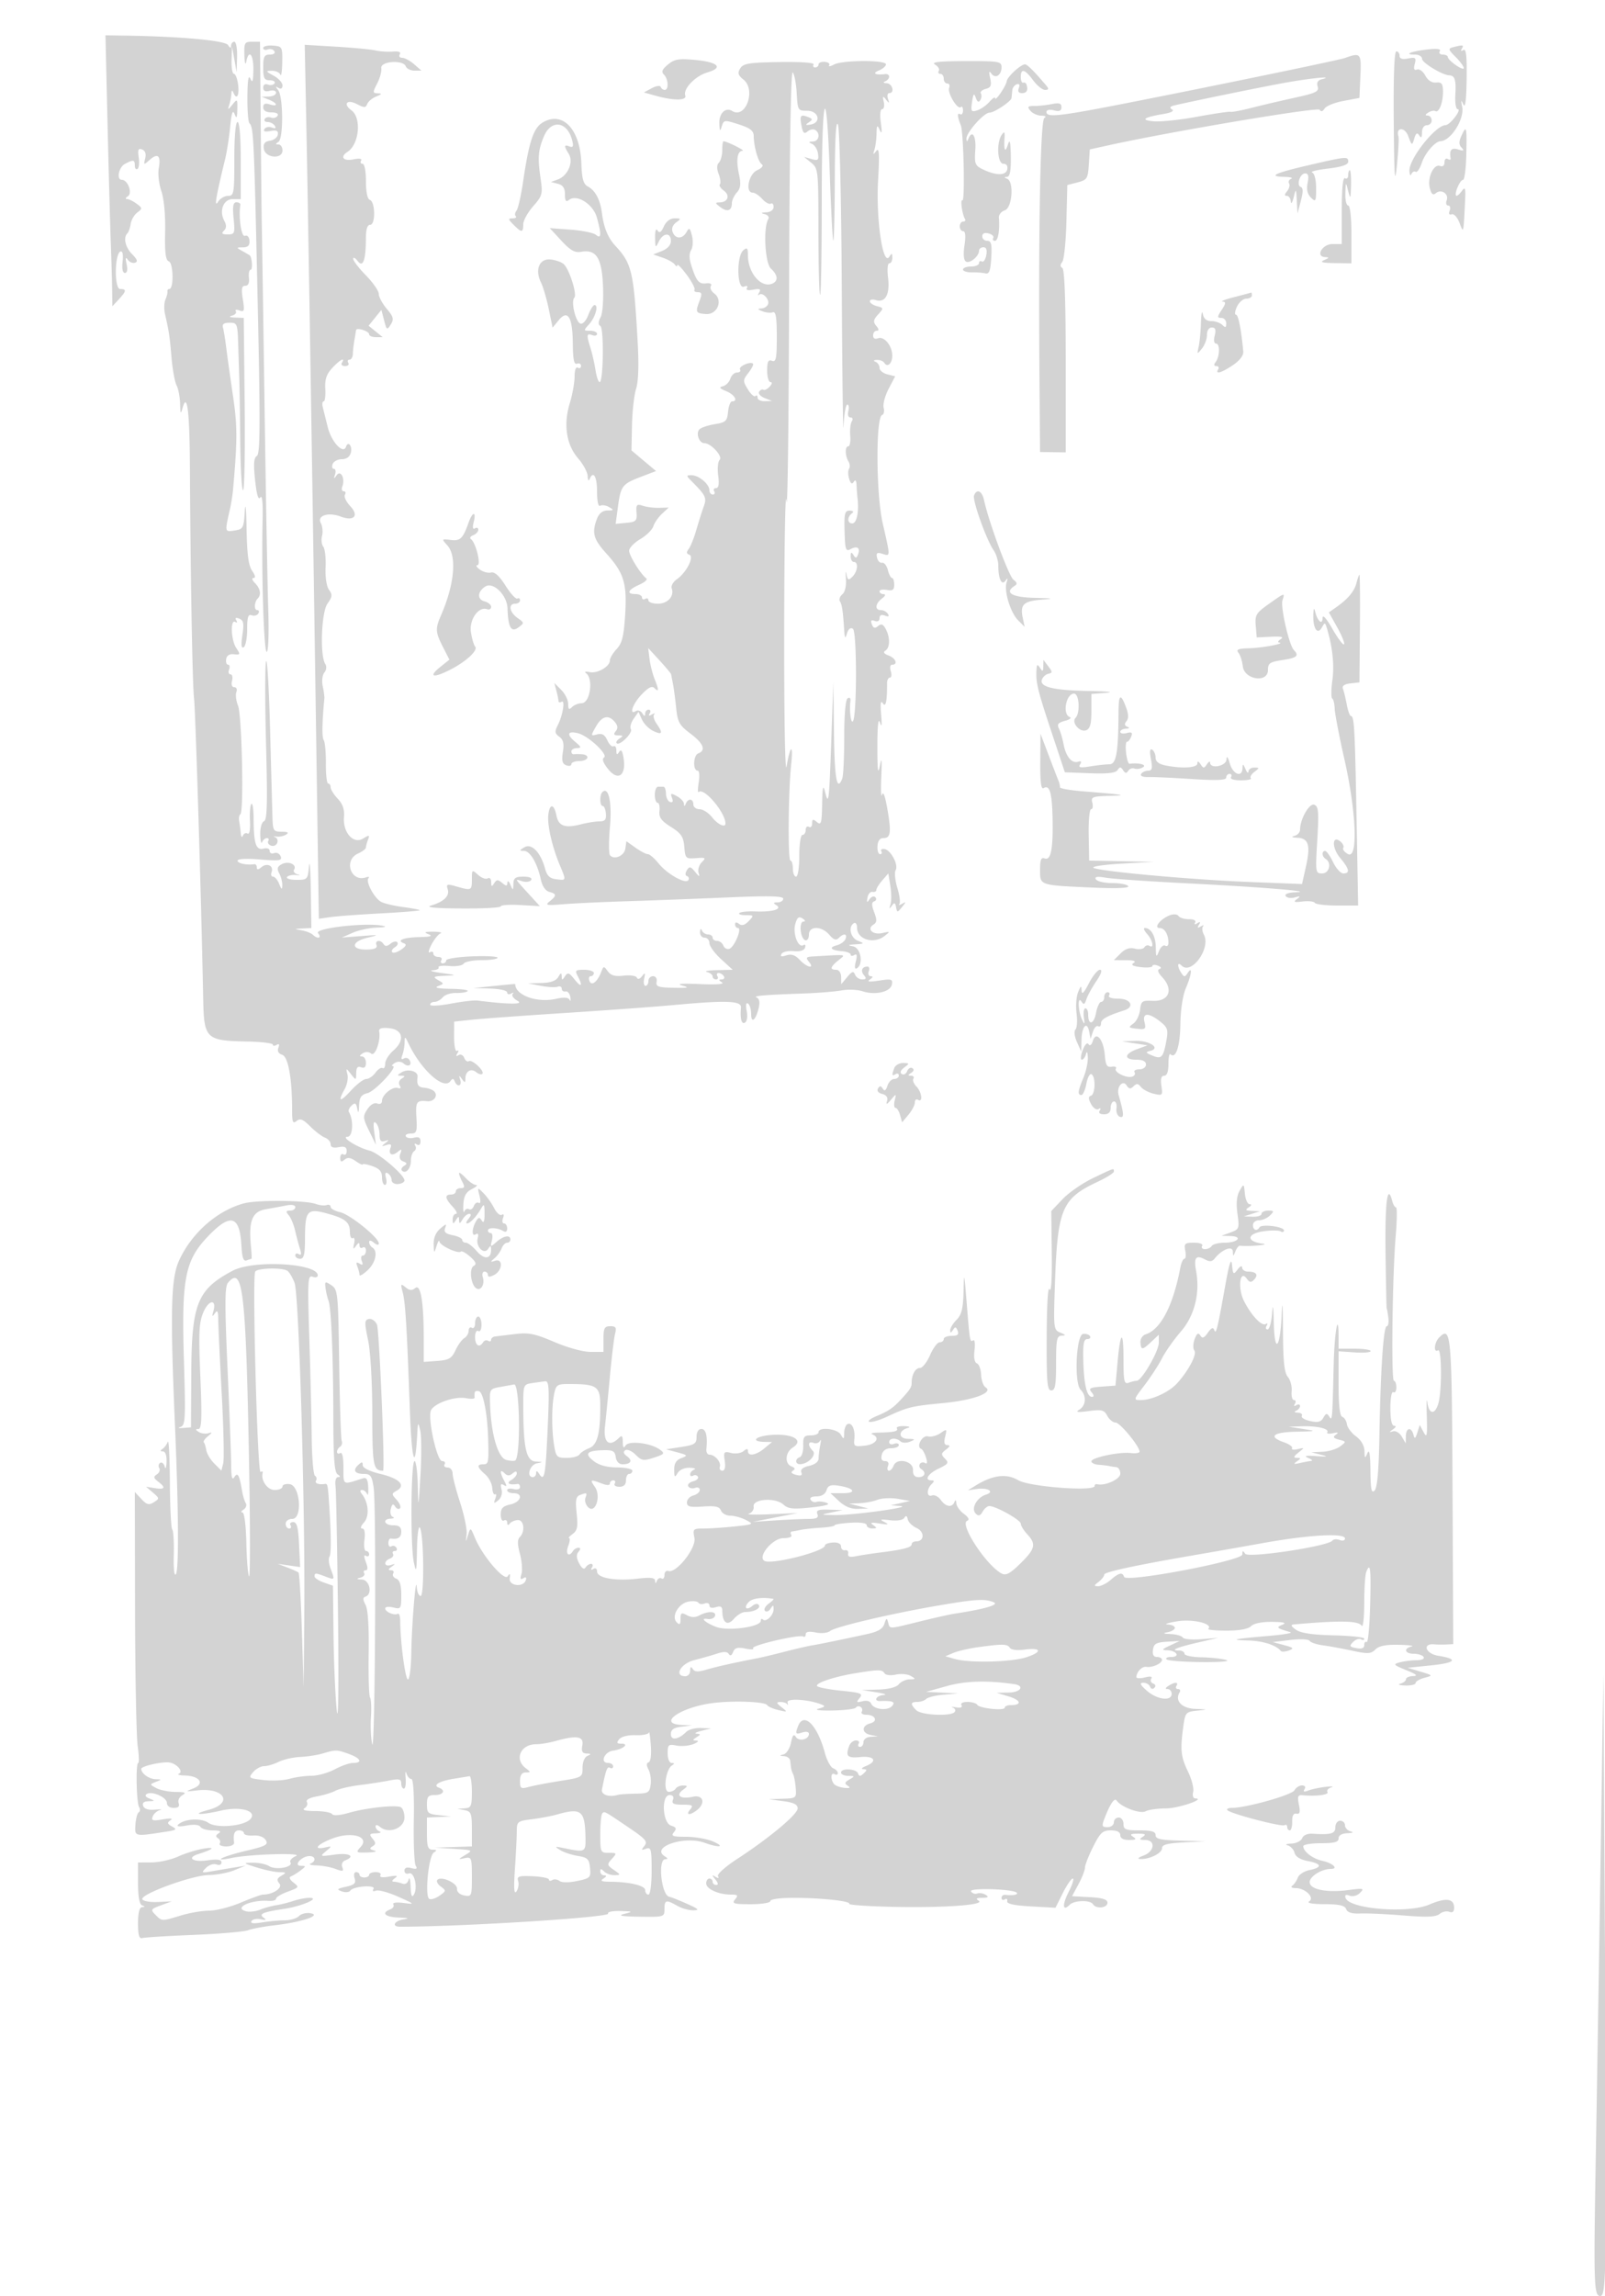 <svg xmlns="http://www.w3.org/2000/svg" width="500" height="715"><path d="M33.497 38.25c.354 14.988.81 31.75 1.013 37.25.203 5.5.397 12.222.43 14.939l.06 4.938 2-2.147c2.413-2.59 2.496-3.23.42-3.23-1.856 0-1.731-11.065.131-11.684.651-.217.895.99.641 3.167-.256 2.187.016 3.517.718 3.517.709 0 .906-1.02.528-2.75-.419-1.921-.309-2.337.365-1.378.531.754 1.552 1.176 2.269.937.936-.312.687-1.05-.884-2.621-2.156-2.156-2.85-5.193-1.496-6.547.381-.381.84-1.693 1.019-2.917.18-1.223 1.105-2.814 2.058-3.536 1.63-1.235 1.618-1.396-.21-2.75-1.068-.791-2.418-1.445-3-1.453-.583-.009-.45-.402.294-.873C41.35 60.163 39.812 56 37.965 56c-1.762 0-.998-3.912.969-4.965 2.598-1.39 3.066-1.31 3.066.524 0 .857.375 1.327.833 1.044.459-.283.632-1.891.385-3.572-.355-2.416-.133-2.936 1.056-2.479.971.372 1.311 1.353.958 2.763-.526 2.107-.475 2.123 1.442.433 2.513-2.215 3.509-1.256 2.783 2.68-.311 1.69.051 4.872.806 7.072.829 2.417 1.297 7.44 1.182 12.692-.143 6.519.148 8.821 1.162 9.211 1.427.547 1.561 8.582.143 8.592-.413.003-.679.343-.591.755.087.413-.189 1.545-.614 2.517-.424.971-.491 2.996-.148 4.5 1.261 5.522 1.462 6.866 2.034 13.563.321 3.756 1.031 7.664 1.577 8.684.545 1.02 1.037 3.572 1.092 5.67.084 3.24.205 3.438.796 1.316 1.413-5.073 2.175 1.128 2.265 18.426.177 33.929.79 68.157 1.29 72.074.444 3.483 2.267 63.333 2.847 93.487.242 12.564.794 13.099 13.782 13.356 4.355.086 7.919.521 7.919.966.001.445.527.484 1.171.086.779-.482.963-.184.551.89-.4 1.041.022 1.816 1.19 2.187 1.883.597 3.089 7.353 3.089 17.297 0 3.709.238 4.278 1.391 3.321 1.096-.909 1.998-.551 4.25 1.686 1.572 1.562 3.647 3.137 4.609 3.501.963.363 1.75 1.287 1.75 2.053 0 .946.801 1.239 2.5.915 1.862-.356 2.5-.051 2.5 1.197 0 .922-.45 1.398-1 1.058-.55-.34-1 .139-1 1.063 0 1.279.316 1.419 1.318.588.972-.807 1.891-.693 3.5.434 1.2.841 2.182 1.301 2.182 1.024 0-.278 1.35-.034 3 .541 2.211.77 3 1.678 3 3.448 0 1.321.408 2.402.906 2.402.499 0 .653-.97.343-2.156-.387-1.478-.2-1.932.593-1.441.637.393 1.158 1.336 1.158 2.094 0 .762.894 1.311 2 1.228 1.1-.083 2-.591 2-1.13 0-1.688-8.046-8.569-10.837-9.267-3.783-.947-9.167-4.319-6.903-4.324 1.677-.004 1.962-5.184.424-7.721-.261-.431.124-1.335.854-2.01 1.071-.989 1.412-.795 1.759 1 .308 1.593.469 1.307.567-1.004.108-2.558.657-3.362 2.638-3.859 2.362-.593 9.613-8.393 7.832-8.425-.459-.009-.174-.433.632-.943.934-.59 1.942-.533 2.775.158 1.514 1.257 2.776.446 1.79-1.15a1.288 1.288 0 00-1.77-.402c-.719.444-.868.074-.431-1.066.369-.96.69-2.721.715-3.914.043-2.04.117-2.019 1.25.355 3.925 8.22 10.966 14.534 13.01 11.666.649-.91.966-.896 1.354.061.785 1.933 2.351 1.476 1.715-.5-.475-1.477-.394-1.516.516-.25.939 1.304 1.081 1.279 1.095-.191.02-2.251 1.789-3.241 3.401-1.904.714.593 1.557.819 1.873.503.825-.826-3.163-4.586-4.191-3.95-.472.292-1.127-.17-1.456-1.027-.334-.871-1.11-1.241-1.759-.84-.772.477-.89.278-.353-.591.464-.751.414-1.065-.118-.736-.52.321-.921-1.552-.915-4.275l.012-4.848 5.511-.587c3.03-.323 16.085-1.268 29.01-2.101 12.925-.832 28.225-1.95 34-2.483 16.304-1.504 21.006-1.328 20.83.78-.299 3.564.187 5.357 1.271 4.688.632-.391.851-1.927.515-3.609-.361-1.805-.208-2.695.399-2.32.542.335.985 1.797.985 3.25 0 3.136 1.457 1.951 2.369-1.926.402-1.707.178-2.849-.621-3.171-1.333-.538 1.989-.828 14.752-1.284 4.4-.158 9.658-.586 11.685-.953 2.027-.366 4.952-.248 6.5.263 3.958 1.305 8.709.221 9.154-2.09.326-1.692-.085-1.818-3.988-1.228-3.045.461-3.901.359-2.851-.34.955-.637 1.058-1.005.281-1.015-.67-.008-.959-.69-.643-1.515.317-.825.153-1.5-.364-1.5-1.715 0-2.272 1.297-1.143 2.658.856 1.031.73 1.342-.54 1.342-.91 0-1.91-.668-2.224-1.486-.461-1.2-.927-1.057-2.435.75l-1.865 2.236-.034-2.25c-.019-1.319-.654-2.25-1.533-2.25-2.08 0-1.876-.875.686-2.95 2.407-1.949 3.092-1.847-8.058-1.19-1.991.117-2.173.381-1.128 1.64 1.96 2.362-.616 1.828-2.874-.595-1.398-1.501-2.579-1.896-4.164-1.393-1.565.497-2 .359-1.488-.47.398-.644 2.104-1.03 3.791-.857 1.952.201 3.235-.19 3.531-1.074.255-.764.023-1.117-.516-.784-1.606.993-3.367-3.551-2.535-6.542.584-2.101 1.094-2.5 2.255-1.765.88.557 1.011.956.318.965-1.505.019-1.017 5.282.538 5.8.629.21 1.144-.556 1.144-1.702 0-2.811 3.948-2.792 6.365.03 1.328 1.552 2.105 1.817 2.922 1 1.554-1.554 2.756-1.389 2.112.288-.295.771-1.499 1.653-2.675 1.961-2.663.696-1.913 1.562 1.607 1.853 1.468.122 2.669.6 2.669 1.062 0 .463.516.522 1.146.133.81-.501.945.092.46 2.025-.449 1.789-.327 2.511.354 2.09 2.098-1.297 1.2-6.355-1.21-6.819-1.814-.35-1.669-.472.75-.633 2.827-.188 2.871-.252.75-1.104-2.298-.924-3.079-4.339-1.25-5.469.55-.34 1 .293 1 1.406 0 3.658 5.177 5.218 8.559 2.579 1.852-1.446 1.819-1.488-.7-.919-2.94.664-4.959-1.268-2.751-2.633 1.084-.67 1.132-1.458.233-3.84-.846-2.241-.842-3.1.014-3.408.63-.226.783-.797.341-1.269-.443-.472-1.254-.196-1.804.613-.803 1.181-.928 1.077-.636-.529.199-1.1.899-1.888 1.553-1.75.655.137 1.191-.131 1.191-.597 0-.466.842-1.818 1.871-3.005l1.872-2.158.628 3.926c.345 2.159.36 4.748.034 5.755-.458 1.41-.366 1.51.399.434.816-1.146 1.056-1.073 1.345.406.335 1.721.418 1.718 1.851-.047 1.333-1.643 1.333-1.753 0-.996-.825.469-1.196.514-.825.101.371-.413.091-2.69-.622-5.059s-.958-4.855-.544-5.525c.988-1.599-1.482-6.29-3.466-6.582-.854-.125-1.299.183-.989.685.31.502.135.912-.389.912s-.889-1.125-.809-2.499c.092-1.593.74-2.5 1.787-2.5 2.341-.001 2.579-1.634 1.314-9.001-.706-4.108-1.322-5.764-1.676-4.5-.308 1.1-.414-1.375-.237-5.5.241-5.591.128-6.482-.445-3.5-.575 2.989-.77 1.473-.773-6-.003-6.47.281-9.117.803-7.5.552 1.707.668.913.368-2.5-.301-3.418-.137-4.525.516-3.5.933 1.463 1.361-.539 1.336-6.25-.004-.963.396-1.75.889-1.75s.611-.9.262-2c-.364-1.147-.18-2 .433-2 1.91 0 1.124-2.043-1.104-2.868-1.438-.532-1.776-1.047-1-1.526 1.462-.904 1.51-4.104.101-6.736-.807-1.508-1.392-1.732-2.383-.909-.983.815-1.472.678-1.942-.547-.452-1.179-.205-1.474.884-1.057.916.352 1.511.014 1.511-.857 0-.93.588-1.212 1.664-.799 1.119.43 1.427.256.941-.531-.398-.644-1.371-1.17-2.164-1.17-1.981 0-1.81-1.999.309-3.608 1.069-.811 1.263-1.341.5-1.36-.687-.018-1.25-.42-1.25-.893 0-.474 1.029-.665 2.286-.425 1.787.342 2.285-.016 2.285-1.638 0-1.142-.304-2.076-.677-2.076-.372 0-.959-1.122-1.303-2.494s-1.154-2.384-1.799-2.25c-.645.134-1.354-.587-1.575-1.603-.321-1.478.016-1.714 1.691-1.182 2.518.799 2.515 1.098.09-9.471-2.085-9.085-2.214-33.095-.182-33.772.534-.178.744-1.193.466-2.256-.277-1.063.416-3.699 1.542-5.86l2.048-3.927-2.436-.612c-1.34-.336-2.436-1.24-2.436-2.009 0-.768-.562-1.624-1.25-1.902-.77-.31-.6-.534.441-.583.93-.043 1.974.378 2.319.937.968 1.566 2.494.123 2.458-2.325-.044-3.051-2.539-6.07-4.42-5.348-.964.37-1.548.04-1.548-.874 0-.808.505-1.469 1.122-1.469.77 0 .726-.478-.138-1.519-1.032-1.244-.929-1.885.572-3.543 1.784-1.971 1.775-2.039-.362-2.598-1.207-.315-2.194-1.001-2.194-1.524 0-.523.836-.685 1.859-.361 2.937.932 4.431-1.794 3.801-6.936-.314-2.566-.144-4.519.393-4.519.521 0 .94-.787.932-1.75-.013-1.448-.174-1.5-.932-.302-2.003 3.166-4.186-11.682-3.499-23.793.468-8.251.34-10.317-.569-9.155-.998 1.276-1.085 1.226-.579-.332.327-1.007.626-3.257.664-5 .061-2.737.197-2.896.997-1.168.657 1.418.756.764.342-2.25-.35-2.542-.185-4.25.409-4.25.547 0 .773-1.013.502-2.25-.411-1.875-.297-2 .688-.75 1.015 1.29 1.102 1.255.618-.25-.31-.963-.127-1.75.405-1.75 1.765 0 1.004-2.998-.781-3.079-1.045-.047-1.247-.282-.5-.583.688-.278 1.25-.937 1.25-1.465s-.562-.888-1.25-.798c-3.014.391-4.155-.24-2-1.106 1.238-.498 2.25-1.369 2.25-1.937 0-1.397-13.556-1.34-16.186.068-1.131.605-1.807.698-1.504.207.303-.49-.317-.957-1.379-1.037-1.062-.08-1.931.276-1.931.792s-.477.938-1.059.938-.801-.417-.486-.927c.341-.552-3.941-.855-10.581-.75-9.525.151-11.316.439-12.264 1.969-.894 1.443-.697 2.124 1.013 3.5 3.98 3.202.675 12.365-3.524 9.769-2.036-1.258-4.098.698-3.999 3.796.081 2.554.221 2.744.75 1.012.63-2.065.793-2.084 5.287-.64 3.585 1.152 4.645 1.976 4.67 3.631.052 3.405 1.397 8.079 2.54 8.821.608.395-.015 1.166-1.482 1.835-2.662 1.212-3.78 6.984-1.353 6.984.648 0 1.983.889 2.967 1.976.983 1.087 2.178 1.736 2.655 1.441.476-.294.866.167.866 1.024 0 .916-.928 1.607-2.25 1.675-1.712.088-1.829.226-.488.576.969.253 1.458.951 1.087 1.553-1.624 2.628-1.028 13.735.827 15.414 2.214 2.004 2.347 3.926.324 4.703-3.493 1.34-7.5-3.434-7.5-8.935 0-2.202-.251-2.464-1.429-1.486-2.155 1.788-2.005 12.163.164 11.33.954-.366 1.339-.199.959.415-.397.642.344.838 1.985.525 2.038-.39 2.439-.192 1.809.894-.445.767-.464 1.085-.042.705 1.088-.979 3.4 1.427 2.822 2.935-.265.69-1.221 1.287-2.125 1.325-1.264.054-1.182.253.357.862 1.1.435 2.563.58 3.25.323.935-.351 1.25 1.563 1.25 7.607 0 6.767-.243 7.982-1.5 7.5-1.162-.446-1.5.236-1.5 3.031 0 1.984.468 3.607 1.039 3.607.6 0 .494.59-.25 1.395-.709.767-1.595 1.21-1.97.984-.374-.227-.966.05-1.314.613-.348.564.408 1.443 1.681 1.953l2.314.928-2.25.064c-1.238.034-2.25-.462-2.25-1.104 0-.641-.299-.867-.665-.502-.365.366-1.423-.571-2.349-2.083-1.594-2.599-1.584-2.878.179-5.151 1.024-1.321 1.666-2.6 1.424-2.841-.821-.822-4.62.884-4.045 1.816.316.51-.097.928-.918.928-.82 0-1.768.871-2.106 1.936-.338 1.064-1.38 2.119-2.317 2.342-1.307.313-1.064.67 1.047 1.54 2.613 1.076 3.813 3.182 1.813 3.182-.515 0-1.077 1.457-1.25 3.239-.28 2.898-.712 3.302-4.114 3.85-2.09.337-4.243 1.055-4.783 1.595-1.215 1.215-.136 4.316 1.502 4.316 2.068 0 5.852 4.13 4.773 5.209-.537.537-.74 2.734-.452 4.883.356 2.649.141 3.908-.666 3.908-.655 0-.913.45-.573 1 .34.55.141 1-.441 1s-1.059-.605-1.059-1.345c0-1.88-3.289-4.655-5.517-4.655-1.787 0-1.783.077.078 1.952 4.345 4.374 4.668 5.07 3.651 7.859-.539 1.479-1.563 4.714-2.276 7.189-.713 2.475-1.778 5.136-2.366 5.913-.777 1.026-.732 1.526.165 1.828 1.638.551-.879 5.546-3.839 7.619-1.163.815-1.902 2.08-1.641 2.811.881 2.468-1.216 4.829-4.29 4.829-1.631 0-2.965-.477-2.965-1.059s-.45-.781-1-.441-1 .141-1-.441-.9-1.059-2-1.059c-2.94 0-2.437-1.318 1.101-2.884 1.706-.755 2.718-1.653 2.25-1.995-1.732-1.264-5.351-7.091-5.351-8.614 0-.866 1.555-2.492 3.456-3.613 1.9-1.122 3.735-2.922 4.078-4 .342-1.079 1.559-2.834 2.703-3.9l2.08-1.938-2.908.09c-1.6.05-3.9-.235-5.112-.632-1.948-.639-2.179-.393-2 2.132.182 2.556-.147 2.887-3.151 3.175l-3.353.321.715-5.321c.877-6.517 1.33-7.106 7.193-9.345l4.674-1.784-3.827-3.213-3.826-3.212.164-7.884c.091-4.336.668-9.435 1.282-11.331.731-2.256.891-7.445.462-15-1.227-21.589-1.786-23.962-6.968-29.552-2.251-2.428-3.563-5.633-4.135-10.096-.538-4.207-2.05-7.078-4.384-8.327-1.411-.756-1.86-2.361-2.035-7.273-.373-10.488-5.712-16.221-11.88-12.758-2.989 1.677-4.403 5.852-6.252 18.454-.645 4.4-1.575 8.491-2.066 9.092-.491.601-.597 1.388-.235 1.75.362.362-.092.658-1.008.658-1.445 0-1.4.267.333 2 2.528 2.528 3 2.51 3-.118 0-1.165 1.385-3.695 3.077-5.622 2.878-3.278 3.029-3.837 2.337-8.632-.948-6.566-.77-8.839 1.024-13.135 2.288-5.474 7.362-4.708 8.845 1.336.428 1.745.213 2.192-.856 1.781-1.739-.667-1.79-.163-.233 2.329 1.553 2.487-.27 6.784-3.362 7.927l-2.185.809 2.177.569c1.561.408 2.176 1.336 2.176 3.285 0 2.03.315 2.468 1.25 1.733 2.431-1.912 7.534 1.299 8.692 5.47 1.475 5.311 1.395 6.793-.291 5.393-.742-.616-4.282-1.337-7.867-1.603l-6.518-.483 3.617 3.911c2.788 3.015 4.19 3.811 6.117 3.472 4.737-.832 6.45 1.795 6.845 10.495.205 4.521-.111 8.712-.747 9.901-.754 1.407-.775 2.263-.069 2.7 1.157.715.942 17.482-.224 17.482-.393 0-.973-1.688-1.289-3.75-.317-2.062-1.012-5.132-1.546-6.821-1.308-4.139-1.229-4.742.53-4.067.825.316 1.5.139 1.5-.393 0-.533-.97-.969-2.155-.969-2.107 0-2.114-.045-.305-2.045 1.935-2.138 3.007-5.955 1.673-5.955-.426 0-1.301 1.395-1.945 3.1-.661 1.753-1.723 2.915-2.443 2.675-1.523-.508-3.029-6.931-1.897-8.087.917-.936-1.482-8.611-3.243-10.375-.652-.653-2.505-1.328-4.118-1.5-3.537-.377-5.013 3.132-3.022 7.187.675 1.375 1.762 5.096 2.416 8.268l1.188 5.769 1.855-2.269c2.865-3.505 4.373-1.095 4.44 7.098.041 5.075.384 6.753 1.306 6.399.688-.263 1.25.046 1.25.687s-.45.888-1 .548c-.592-.366-1 .77-1 2.782 0 1.87-.676 5.609-1.501 8.309-2.031 6.639-1.063 12.945 2.639 17.194 1.574 1.806 2.898 4.281 2.941 5.5.043 1.218.306 1.653.583.965 1.151-2.852 2.338-.917 2.338 3.809 0 3.091.386 4.821.992 4.446.546-.337 1.783-.153 2.75.41 1.571.915 1.516 1.027-.517 1.055-1.506.02-2.604.897-3.25 2.595-1.648 4.336-1.121 6.318 2.847 10.707 5.554 6.143 6.546 9.35 5.932 19.187-.417 6.681-.95 8.835-2.638 10.647-1.164 1.249-2.116 2.836-2.116 3.526 0 1.943-3.883 4.201-6.315 3.671-1.298-.283-1.739-.137-1.086.36 2.355 1.794 1.209 9.337-1.418 9.337-.98 0-2.321.54-2.981 1.2-.933.933-1.2.711-1.2-1 0-1.21-.971-3.171-2.158-4.358l-2.158-2.158.644 2.408c.355 1.324.651 2.772.658 3.217.008.445.436.548.951.23 1.204-.744.404 4.216-1.18 7.312-1.005 1.963-.925 2.553.484 3.583 1.255.918 1.541 2.134 1.116 4.752-.433 2.671-.184 3.666 1.036 4.135.884.339 1.607.18 1.607-.352 0-.533 1.125-.969 2.5-.969 2.801 0 3.486-1.933.75-2.118-.963-.066-2.088-.066-2.5 0-.412.065-.75-.332-.75-.882s.787-1.015 1.75-1.033c1.461-.028 1.355-.363-.642-2.025-2.749-2.29-2.246-3.466 1.095-2.559 3.208.87 9.352 6.656 7.973 7.508-.72.445-.275 1.695 1.296 3.643 3.071 3.809 5.642 1.995 4.797-3.385-.37-2.358-.78-2.951-1.382-2-.658 1.039-.86.933-.872-.458-.008-.995-.399-1.572-.869-1.281-.469.29-1.344-.548-1.943-1.863-.797-1.751-1.645-2.244-3.17-1.845-2.051.536-2.055.499-.307-2.562 1.86-3.256 3.976-3.663 5.941-1.143.815 1.045.854 1.876.128 2.75-.77.928-.554 1.257.833 1.268 1.543.013 1.614.179.401.946-.809.512-1.219 1.183-.91 1.491.922.922 5.119-3.258 4.415-4.397-.357-.578.029-2.021.86-3.207l1.509-2.155 1.096 2.404c.603 1.321 2.199 2.923 3.548 3.559 2.807 1.323 3.081.685.988-2.302-.805-1.15-1.143-2.448-.75-2.883.393-.435.083-.425-.69.023-.944.548-1.17.437-.69-.339.392-.635.236-1.155-.346-1.155s-1.066.563-1.074 1.25c-.011.905-.256.87-.889-.128-.48-.758-1.373-1.069-1.984-.691-2.276 1.406-1.012-2.239 1.795-5.176 2.103-2.201 3.209-2.739 4-1.948 1.391 1.391 1.383.552-.028-2.992-.616-1.548-1.306-4.319-1.534-6.157l-.412-3.343 3.528 3.843c1.941 2.113 3.569 4.067 3.618 4.342.048.275.307 1.625.574 3 .268 1.375.717 4.75.998 7.5.448 4.387.991 5.361 4.43 7.942 4.096 3.075 4.945 5.227 2.438 6.189-1.575.604-1.726 5.369-.17 5.369.502 0 .648 1.631.325 3.624-.324 1.993-.324 3.359 0 3.035 1.576-1.576 8.326 6.37 8.326 9.801 0 1.413-2.418.279-4.179-1.96-1.081-1.375-2.833-2.5-3.894-2.5-1.06 0-1.927-.675-1.927-1.5 0-1.816-1.635-1.991-2.338-.25-.38.942-.524.951-.583.035-.043-.668-1.047-1.733-2.231-2.366-1.858-.995-2.062-.92-1.499.548.429 1.118.224 1.556-.598 1.279-.688-.232-1.264-1.391-1.279-2.576-.016-1.184-.353-2.157-.75-2.162-.397-.004-1.172-.008-1.722-.008s-1 1.125-1 2.5.388 2.5.862 2.5c.475 0 .737 1.143.584 2.54-.22 2.004.535 3.054 3.576 4.974 3.206 2.024 3.907 3.067 4.166 6.209.299 3.615.455 3.766 3.649 3.511 3.009-.239 3.185-.113 1.793 1.279-.85.85-1.302 2.319-1.006 3.266.435 1.387.225 1.334-1.082-.274-1.391-1.712-1.753-1.783-2.549-.5-.581.936-.564 1.621.045 1.83.536.185.721.746.411 1.247-.834 1.351-6.603-1.883-9.271-5.197-1.278-1.587-2.783-2.885-3.346-2.885-.563 0-2.298-.908-3.856-2.017l-2.832-2.017-.322 2.257c-.327 2.29-3.42 3.663-4.777 2.121-.408-.464-.42-4.444-.026-8.844.68-7.61-.439-12.747-2.359-10.827-.923.923-.827 4.327.122 4.327.43 0 .871 1.077.98 2.393.154 1.866-.293 2.394-2.032 2.398-1.227.003-3.805.411-5.73.908-5.023 1.295-6.994.581-7.666-2.78-.737-3.683-2.103-3.775-2.518-.169-.361 3.141 1.193 9.953 3.564 15.622 2.068 4.943 2.098 4.817-1.072 4.444-2.025-.238-2.893-1.06-3.502-3.316-1.359-5.037-4.172-7.961-6.41-6.662-1.686.979-1.705 1.105-.172 1.132 1.93.034 4.166 3.817 5.262 8.901.447 2.076 1.454 3.562 2.62 3.867 2.346.613 2.372 1.158.144 2.944-1.536 1.231-1.017 1.342 4.25.905 3.3-.274 12.3-.696 20-.936 7.7-.241 21.762-.773 31.25-1.183 12.669-.547 17.25-.443 17.25.393 0 .627-.787 1.146-1.75 1.154-1.388.012-1.464.197-.368.891 1.941 1.229-1.225 2.145-6.675 1.931-2.317-.091-4.511.134-4.876.499-.366.365.536.664 2.002.664 2.557 0 2.595.076.917 1.839-1.197 1.259-2.145 1.536-3 .878-.829-.638-1.25-.584-1.25.161 0 .617.411 1.122.913 1.122 1.326 0-1.085 5.852-2.66 6.456-.731.281-1.585-.157-1.898-.973-.313-.816-1.196-1.483-1.962-1.483s-1.393-.45-1.393-1-.637-1-1.417-1c-.779 0-1.643-.563-1.921-1.25-.301-.747-.536-.545-.583.5-.043.962.596 1.75 1.421 1.75.825 0 1.5.756 1.5 1.679s1.632 3.173 3.626 5l3.625 3.321-4.875.116c-2.682.064-4.089.322-3.126.573.963.252 1.75.875 1.75 1.384 0 .51.477.927 1.059.927s.781-.45.441-1-.168-1 .382-1 1.278.45 1.618 1c.34.55.029 1.007-.691 1.015-.995.012-.967.232.116.918.889.562-1.751.759-7 .522-5.524-.249-7.392-.097-5.425.44 2.441.668 1.949.8-2.643.713-4.804-.092-5.593-.368-5.307-1.858.194-1.013-.272-1.75-1.107-1.75-.794 0-1.443.675-1.443 1.5s-.408 1.5-.906 1.5c-.499 0-.685-1.012-.414-2.25.409-1.865.295-1.994-.669-.75-.702.905-1.338 1.085-1.603.453-.242-.577-2.082-.856-4.093-.621-2.696.314-3.995-.041-4.956-1.356-1.243-1.7-1.337-1.695-2.026.121-1.205 3.18-3.041 4.606-3.704 2.877-.312-.811-.13-1.474.402-1.474.533 0 .969-.45.969-1s-1.366-1-3.035-1c-2.691 0-2.918.219-2 1.934 1.689 3.156 1.139 3.754-.98 1.066-1.67-2.118-2.122-2.271-2.962-1-.882 1.333-.997 1.333-1.038 0-.036-1.183-.261-1.13-1.065.25-.694 1.191-2.362 1.787-5.22 1.865l-4.2.115 3.981.765c2.189.421 4.552.546 5.25.278.698-.268 1.269.011 1.269.62s.536.995 1.191.857c.654-.137 1.322.65 1.482 1.75.16 1.1.055 1.49-.235.866-.358-.77-1.716-.87-4.233-.313-5.977 1.324-12.705-1.122-12.705-4.619 0-.037-2.925.232-6.5.597l-6.5.664 5.25.153c2.932.085 5.25.62 5.25 1.211 0 .582.563.735 1.25.34.688-.396.898-.333.469.139-.43.472.245 1.425 1.5 2.117 2.169 1.197-2.532 1.168-12.562-.078-1.014-.125-4.727.313-8.25.975-3.524.663-6.407.809-6.407.326 0-.483.62-.878 1.378-.878.757 0 1.912-.644 2.565-1.431s2.515-1.394 4.136-1.348c1.622.046 3.243-.21 3.602-.568.359-.359-2.01-.685-5.264-.723-3.832-.046-5.228-.34-3.961-.836 1.941-.759 1.941-.773 0-1.899-1.713-.993-1.459-1.157 2.044-1.322 3.976-.186 3.97-.191-1-.873-2.75-.377-3.961-.756-2.691-.843 1.27-.086 2.095-.503 1.834-.925-.261-.423 1.235-.606 3.324-.407 2.089.2 4.103-.129 4.475-.731.372-.602 2.899-1.094 5.617-1.094s4.942-.337 4.943-.75c.002-.413-3.598-.603-8-.424-4.401.18-8.002.742-8.002 1.25s-.477.924-1.059.924-.781-.45-.441-1-.084-1-.941-1-1.559-.477-1.559-1.059-.487-.758-1.083-.39c-.595.368-.379-.69.479-2.351.859-1.66 2.134-3.249 2.833-3.531.699-.281-.304-.515-2.229-.52-2.729-.007-3.059.166-1.5.781 1.428.564.604.82-2.883.896-4.909.107-7.253 1.044-4.797 1.918.939.334.703.902-.815 1.965-1.174.822-2.43 1.2-2.791.839-.361-.361-.007-1.058.786-1.548s1.128-1.205.745-1.588c-.383-.383-1.342-.161-2.132.494-.978.812-1.641.857-2.083.143-.934-1.512-2.838-1.294-2.243.256.346.902-.526 1.334-2.825 1.399-5.127.145-5.24-2.392-.162-3.632 4.033-.985 3.961-1.007-1.8-.568l-6 .458 3.365-1.481c1.85-.815 5.225-1.542 7.5-1.617 2.774-.092 3.316-.289 1.645-.601-5.431-1.014-21.178.83-19.93 2.334 1.279 1.541-.106 1.956-1.63.488-.522-.504-2.075-1.117-3.45-1.364-2.449-.44-2.444-.451.25-.585L97 289l-.175-11.75c-.096-6.462-.347-9.838-.557-7.5-.371 4.118-.492 4.25-3.885 4.25-1.925 0-3.26-.39-2.966-.866.294-.476 1.559-.763 2.809-.638 1.251.126 1.48.033.509-.205-.97-.239-1.475-.902-1.122-1.474.978-1.583-1.764-2.806-3.822-1.705-1.417.758-1.594 1.388-.804 2.864.557 1.041.984 2.71.95 3.708-.052 1.47-.236 1.388-.968-.434-.498-1.237-1.355-2.25-1.905-2.25-.551 0-.76-.629-.464-1.399.75-1.956-1.389-3.021-3.144-1.565-1.025.851-1.456.877-1.456.086 0-.617-.338-1.069-.75-1.004-2.295.363-5.25-.248-5.25-1.084 0-.585 2.767-.737 7.013-.385 6.073.503 6.933.373 6.417-.971-.328-.853-1.233-1.307-2.013-1.008-.779.299-1.417-.007-1.417-.68 0-.713-.799-1.014-1.914-.723-2.333.61-3.053-1.543-3.072-9.184-.008-2.979-.323-5.108-.7-4.73-.377.377-.579 2.742-.449 5.257.142 2.739-.15 4.332-.729 3.974-.531-.328-1.193-.031-1.472.66-.282.7-.575.371-.662-.744a41.256 41.256 0 00-.489-3.746c-.184-.96-.019-1.941.367-2.18 1.127-.696.482-30.804-.725-33.815-.604-1.508-.838-3.421-.52-4.25.322-.839.035-1.509-.645-1.509-.731 0-1.013-.805-.7-2 .287-1.1.067-2-.491-2-.557 0-.754-.675-.437-1.5.316-.825.179-1.5-.305-1.5s-.753-.787-.599-1.75c.182-1.133 1.039-1.665 2.429-1.509 2.002.225 2.048.089.686-2-1.638-2.51-1.854-9.033-.267-8.052.564.349.694.12.297-.523-.466-.753-.146-.928.937-.512 1.335.512 1.519 1.47.975 5.095-.462 3.084-.336 4.259.408 3.799.592-.366 1.077-2.875 1.077-5.576 0-3.795.317-4.787 1.399-4.372.769.295 1.696.056 2.059-.532.363-.587.223-1.068-.31-1.068-1.063 0-.954-2.527.156-3.638 1.151-1.151.79-3.125-.875-4.791-.905-.904-1.093-1.571-.444-1.571.709 0 .55-.826-.428-2.223-1.147-1.636-1.607-5.129-1.746-13.25-.104-6.065-.35-8.487-.547-5.384-.338 5.341-.511 5.666-3.217 6.063-3.078.452-3.052.577-1.4-6.706.374-1.65.801-4.35.949-6 1.367-15.265 1.37-19.852.019-28.968-.817-5.518-1.766-12.282-2.108-15.032-.341-2.75-.815-5.675-1.052-6.5-.301-1.047.32-1.5 2.057-1.5 2.394 0 2.496.266 2.7 7 .116 3.85.273 8.8.349 11 .075 2.2.205 10.889.288 19.309.083 8.42.488 15.101.901 14.846.412-.254.623-12.431.468-27.059L75.936 99l-2.718-.116c-1.715-.073-2.068-.286-.956-.576.969-.253 1.509-.87 1.198-1.372-.31-.502.204-.618 1.142-.258 1.5.575 1.626.149 1.041-3.512-.52-3.249-.353-4.166.757-4.166.925 0 1.328-.875 1.149-2.5-.15-1.375.088-2.5.531-2.5.705 0 .445-3.914-.299-4.488-.154-.119-1.181-.72-2.281-1.334-1.956-1.093-1.952-1.118.188-1.148 1.572-.021 2.145-.6 2.035-2.055-.09-1.202-.674-1.824-1.438-1.531-1.106.425-2.013-5.835-1.403-9.694.065-.413-.491-.75-1.235-.75-1.021 0-1.236 1.227-.873 5 .452 4.705.343 5-1.847 5-1.757 0-2.045-.282-1.174-1.153.82-.82.853-1.715.115-3.093C68.196 65.629 69.62 62 72.519 62H75V50c0-7.333-.389-12-1-12-.609 0-1 4.5-1 11.5 0 10.736-.13 11.5-1.95 11.5-1.073 0-2.443.787-3.044 1.75-1.354 2.168-.839-1.021 2.139-13.25.536-2.2 1.237-6.7 1.558-10 .423-4.35.8-5.45 1.37-4 .625 1.59.801 1.295.857-1.441.067-3.286-.001-3.354-1.512-1.5-1.447 1.776-1.532 1.785-1 .109.32-1.007.618-2.582.661-3.5.049-1.039.269-1.197.583-.418 1.012 2.507 1.926 1.16 1.528-2.25-.225-1.925-.81-3.5-1.299-3.5-.49 0-.827-1.913-.749-4.25l.142-4.25.716 4 .716 4 .142-4.75C73.936 15.137 73.55 13 73 13s-1.007.563-1.015 1.25c-.011.847-.315.776-.946-.22-.898-1.421-14.756-2.681-32.363-2.943L32.853 11l.644 27.25m42.639-21c.075 2.337.331 3.238.57 2 .781-4.057 2.296-2.355 2.224 2.5-.053 3.574-.283 4.255-.93 2.75-.585-1.362-.882.418-.93 5.583-.038 4.171.243 7.897.626 8.279 1.3 1.3 1.433 4.128 2.527 53.481.887 40.057.85 49.494-.194 50.139-.964.596-1.105 2.488-.561 7.56.494 4.617 1.013 6.32 1.633 5.362.576-.89.834 1.706.704 7.096-.391 16.271.381 41 1.28 41 .516 0 .722-5.695.48-13.25-.234-7.288-.755-35.975-1.158-63.75-.402-27.775-.785-52.975-.851-56-.065-3.025-.217-17.087-.337-31.25L81 13h-2.5c-2.296 0-2.489.347-2.364 4.25M82 14.953c0 .541.629.743 1.399.447.769-.295 1.696-.056 2.059.532.386.625-.193 1.068-1.399 1.068-1.736 0-2.059.628-2.059 4s.323 4 2.059 4c1.132 0 1.793.43 1.468.956-.325.526-1.252.703-2.059.393-.892-.342-1.468.031-1.468.95 0 1.021.651 1.344 2 .991 1.118-.293 2-.031 2 .593 0 .615-1.013 1.146-2.25 1.18l-2.25.064 2.25.904c2.785 1.12 2.993 2.34.25 1.469-1.419-.45-2-.18-2 .933 0 1.014.902 1.567 2.559 1.567 1.56 0 2.301.417 1.899 1.068-.363.588-1.275.832-2.027.544-.752-.289-1.633-.094-1.958.432-.325.526.084.956.909.956.825 0 1.825.526 2.223 1.17.483.782.182.962-.909.544-.898-.345-1.938-.131-2.313.475-.452.731.171.938 1.856.616 1.911-.365 2.481-.092 2.309 1.105-.126.875-1.228 1.737-2.448 1.917-1.633.241-2.137.901-1.909 2.5.412 2.898 5.809 3.384 5.809.524 0-1.018-.562-1.858-1.25-1.866-.993-.012-.994-.178-.009-.804 1.587-1.008 1.511-14.106-.094-16.123-.884-1.112-.861-1.27.103-.691.782.47 1.25.179 1.25-.776 0-.84-1.237-2.198-2.75-3.019-2.506-1.36-2.558-1.495-.583-1.532 1.191-.022 2.393.523 2.671 1.21.277.688.54-1.017.583-3.787.077-4.9-.003-5.044-2.921-5.266-1.65-.126-3 .214-3 .756m13.505 27.774c.563 28.328 1.827 107.687 3.148 197.583l.674 45.811 3.586-.52c1.973-.285 9.123-.814 15.89-1.174 6.767-.36 12.156-.802 11.975-.982-.18-.18-2.566-.628-5.303-.995-2.736-.367-5.758-1.081-6.715-1.588-2.143-1.135-4.94-6.329-3.97-7.372.39-.42.035-.538-.79-.262-4.71 1.576-7.044-5.34-2.5-7.41 1.375-.626 2.5-1.48 2.5-1.897 0-.416.29-1.514.645-2.438.573-1.494.399-1.531-1.565-.332-3.019 1.843-6.336-1.96-5.92-6.787.196-2.272-.394-3.984-1.939-5.629-1.222-1.3-2.221-2.897-2.221-3.549 0-.653-.346-1.186-.768-1.186-.422 0-.743-2.812-.714-6.25.03-3.437-.271-6.712-.67-7.278-.591-.838-.518-5.42.205-12.972.053-.55-.18-2.283-.517-3.852-.339-1.579-.111-3.456.512-4.206.648-.781.77-1.902.288-2.648-1.716-2.656-1.227-16.126.683-18.814 1.506-2.121 1.583-2.804.484-4.307-.77-1.053-1.209-3.921-1.07-6.98.131-2.856-.191-5.753-.716-6.438-.524-.684-.698-2.219-.386-3.411.311-1.192.13-2.984-.404-3.981-1.23-2.298 2.367-3.462 6.196-2.007 4.143 1.576 5.816-.227 2.996-3.229-1.281-1.364-2.03-2.962-1.665-3.553.365-.591.202-1.074-.364-1.074-.565 0-.768-.675-.452-1.5.951-2.477-.498-5.294-1.786-3.472-.859 1.215-.943 1.167-.478-.278.31-.963.141-1.75-.374-1.75s-.678-.675-.362-1.5c.317-.825 1.6-1.5 2.852-1.5 1.435 0 2.47-.739 2.799-1.999.55-2.103-.842-3.841-1.499-1.871-.821 2.464-4.537-1.493-5.67-6.038-.63-2.526-1.339-5.379-1.575-6.342-.237-.962-.106-1.75.291-1.75.396 0 .622-1.763.502-3.918-.165-2.945.375-4.559 2.174-6.5 2.366-2.554 4.183-3.515 2.988-1.582-.34.55.11 1 1 1s1.34-.45 1-1c-.34-.55-.169-1 .379-1s1.014-.787 1.036-1.75c.022-.962.237-2.875.479-4.25s.477-2.795.523-3.156c.125-.984 4.083.25 4.083 1.273 0 .485.95.883 2.111.883h2.111l-2.199-1.78-2.199-1.781 1.996-2.465 1.996-2.465.844 3.258c.79 3.049.922 3.132 2.069 1.295 1.04-1.665.851-2.408-1.252-4.907-1.362-1.619-2.477-3.702-2.477-4.628 0-.926-1.8-3.52-4-5.765-2.2-2.244-3.986-4.571-3.968-5.171.017-.6.637-.293 1.377.682 1.671 2.202 2.555-.209 2.577-7.023.01-2.863.448-4.25 1.344-4.25 1.706 0 1.592-7.193-.122-7.764-.746-.249-1.208-2.476-1.208-5.819 0-3.146-.444-5.417-1.059-5.417-.582 0-.785-.443-.45-.985.377-.611-.55-.753-2.441-.375-3.123.625-4.215-.795-1.8-2.34 3.653-2.337 4.448-10.585 1.247-12.926-2.743-2.006-1.406-3.562 1.683-1.957 2.302 1.196 2.757 1.19 3.228-.037.301-.785 1.57-1.839 2.82-2.341 1.765-.709 1.876-.926.496-.976-1.653-.059-1.668-.271-.211-3.087.86-1.664 1.434-3.801 1.275-4.75-.363-2.173 6.816-2.699 7.637-.56.282.734 1.495 1.334 2.697 1.334h2.184L129 20c-1.268-1.1-2.939-2-3.712-2-.773 0-1.104-.489-.734-1.087.434-.703-.339-1.004-2.191-.851-1.575.13-3.988-.028-5.363-.35-1.375-.323-6.902-.85-12.283-1.172l-9.783-.585.571 28.772M452.697 14.7c-1.622.42-1.547.723.75 3.02 1.404 1.404 2.553 2.962 2.553 3.463 0 1.071-4.922-2.33-4.969-3.433-.017-.413-.733-.75-1.59-.75-.857 0-1.264-.477-.903-1.061.444-.719-.879-.881-4.107-.501-5.027.591-7.263 1.562-3.598 1.562 1.192 0 2.167.592 2.167 1.315 0 1.236 6.32 5.063 8.5 5.147 1.724.066 2.145 1.426 1.872 6.053-.146 2.478.18 4.485.729 4.485 1.41 0-2.35 4.931-3.789 4.969-3.142.083-11.358 10.459-11.233 14.185.043 1.29.307 1.781.585 1.09.279-.691.882-1.025 1.341-.741.459.283 1.323-.966 1.92-2.777 1.011-3.063 4.137-6.683 5.836-6.759 3.246-.146 7.492-6.877 6.748-10.696-.428-2.199-.356-2.358.349-.771.603 1.358.935-1.155 1.035-7.821.108-7.291-.157-9.634-1.028-9.095-.734.453-.907.293-.46-.429.736-1.192.369-1.253-2.708-.455m-18.51 23.05c.153 17.686.337 20.255.987 13.75.44-4.4.659-8.44.487-8.978-.934-2.919 1.929-3.081 3.025-.171 1.152 3.06 1.205 3.083 1.888.814.528-1.75.915-2 1.549-1 .608.958.851.7.862-.915.009-1.327.631-2.25 1.515-2.25.825 0 1.5-.675 1.5-1.5s-.562-1.507-1.25-1.515c-.858-.011-.794-.304.202-.934.799-.506 1.789-.711 2.2-.457 1.106.683 2.412-2.663 2.378-6.094-.024-2.441-.422-2.961-2.131-2.788-1.33.134-2.57-.664-3.377-2.17-.701-1.31-1.86-2.158-2.575-1.883-.92.353-1.131-.152-.719-1.726.514-1.965.271-2.166-2.073-1.718-1.822.348-2.655.08-2.655-.854 0-.748-.45-1.361-1-1.361-.642 0-.933 7.792-.813 21.75M419 18.055c-2.536.911-67.24 14.11-81 16.523-9.396 1.649-12 1.717-12 .314 0-.662.94-.873 2.333-.523 1.702.427 2.334.161 2.334-.983 0-1.205-.687-1.432-2.959-.978-1.627.326-4.082.592-5.455.592-2.107 0-2.303.235-1.253 1.5.685.825 2.202 1.507 3.372 1.515 1.316.01 1.682.3.958.76-1.235.786-1.872 34.84-1.511 80.857l.181 23.132 4 .055 4 .056v-28.379c0-18.716-.357-28.599-1.049-29.026-.711-.44-.722-1.041-.034-1.87.558-.672 1.142-6.342 1.298-12.599l.285-11.377 3.196-.827c2.961-.765 3.218-1.172 3.5-5.543l.304-4.718 5.604-1.238c19.588-4.329 65.432-12.048 66.009-11.115.425.688.956.556 1.52-.377.477-.789 3.117-1.855 5.867-2.37l5-.936.296-6.75c.316-7.209.108-7.455-4.796-5.695M208.09 20.09c-1.829 1.51-2.13 2.27-1.25 3.15 1.378 1.378 1.551 4.76.243 4.76-.504 0-1.066-.418-1.25-.928-.184-.513-1.431-.337-2.79.396l-2.457 1.324 3.957 1.098c5.399 1.499 9.511 1.435 8.943-.14-.748-2.074 3.1-6.091 6.902-7.204 5.067-1.484 3.343-3.208-3.888-3.885-5.04-.472-6.386-.243-8.41 1.429m83.181.002c.974.567 1.51 1.453 1.191 1.969-.319.517-.103.939.479.939s1.059.675 1.059 1.5.498 1.5 1.107 1.5.873.611.586 1.357c-.613 1.599 2.647 6.97 3.632 5.984.371-.371.675.102.675 1.051s-.41 1.472-.912 1.162c-.944-.583-.849.837.23 3.446.872 2.107 1.333 23.908.495 23.387-.73-.454-.06 4.404.798 5.793.279.451.03.82-.552.82-.582 0-1.059.675-1.059 1.5s.478 1.5 1.061 1.5c.687 0 .83 1.546.404 4.382-.419 2.796-.257 4.628.447 5.064 1.2.741 4.088-1.643 4.088-3.375 0-.589.613-1.071 1.361-1.071.911 0 1.204.823.886 2.488-.262 1.369-.874 2.242-1.361 1.941-.487-.301-.886-.07-.886.512 0 .582-1.125 1.059-2.5 1.059s-2.5.42-2.5.933c0 .513 1.238.911 2.75.884 1.512-.027 3.425.116 4.25.317 1.163.284 1.568-.815 1.802-4.884.243-4.208-.005-5.25-1.25-5.25-.853 0-1.552-.633-1.552-1.406 0-.912.7-1.224 1.989-.887 1.094.286 1.742.919 1.441 1.407-.302.487-.071.886.511.886.988 0 1.554-3.283 1.24-7.19-.075-.929.754-1.972 1.841-2.317 2.323-.737 2.93-8.942.728-9.831-1-.403-1-.52 0-.583.87-.055 1.22-1.981 1.15-6.329-.074-4.645-.305-5.608-.9-3.75-.874 2.731-1.309 1.915-1.066-2 .124-1.999-.051-2.199-.874-1-1.701 2.478-1.328 9 .513 9 .971 0 1.434.67 1.209 1.75-.415 1.994-3.516 1.976-7.674-.044-2.349-1.141-2.575-1.735-2.275-5.986.309-4.389-.973-6.438-2.171-3.47-.392.972-.522.963-.583-.042-.115-1.878 5.428-8.14 7.196-8.129 1.439.009 6.724-3.502 6.84-4.545.064-.569.176-1.67.25-2.448.074-.778.698-1.603 1.386-1.833.794-.267 1.029.158.643 1.163-.399 1.04-.056 1.584.999 1.584 1.494 0 1.959-.944 1.357-2.75a.792.792 0 00-1-.5c-.413.137-.75-.65-.75-1.75 0-2.817 1.263-2.488 3.842 1 1.22 1.65 2.897 3 3.727 3 1.104 0 1.226-.336.455-1.25-3.867-4.582-6.034-6.746-6.726-6.717-1.339.056-5.457 3.844-5.656 5.203-.23 1.562-3.642 6.56-3.642 5.333 0-.481-.788.029-1.75 1.135-.962 1.105-2.685 2.305-3.829 2.666-1.87.59-2.03.329-1.6-2.605.385-2.624.611-2.884 1.156-1.329.464 1.321.909 1.557 1.41.748.402-.651.485-1.583.183-2.07-.301-.488.365-1.125 1.481-1.417 1.643-.43 1.911-1.069 1.408-3.364-.433-1.975-.327-2.416.348-1.455 1.243 1.767 3.193.583 3.193-1.937 0-1.808-.77-1.939-11.25-1.911-8.216.023-10.772.309-9.479 1.062M245.82 92.55c-.099 39.023-.468 67.575-.82 63.45-.352-4.125-.668 13.875-.702 40-.036 27.481.28 45.457.751 42.652 1.135-6.766 2.138-7.189 1.426-.601-.906 8.381-1.068 29.949-.225 29.949.412 0 .75 1.125.75 2.5s.45 2.5 1 2.5c.564 0 1-2.833 1-6.5s.436-6.5 1-6.5c.55 0 1-.702 1-1.559s.45-1.281 1-.941c.55.34 1-.139 1-1.063 0-1.382.268-1.46 1.5-.437 1.307 1.085 1.515.361 1.618-5.628.091-5.274.296-6.174.882-3.872 1.153 4.531 1.285 3.456 1.973-16l.637-18 .195 15.75c.177 14.333.934 18.477 2.588 14.168.334-.87.607-6.693.607-12.941 0-6.969.412-11.614 1.067-12.018.587-.363.983-.052.881.691-.394 2.875.085 7.15.73 6.505 1.297-1.296 1.316-28.04.021-28.847-.755-.471-1.44.073-1.849 1.472-.531 1.812-.692 1.576-.878-1.28-.379-5.835-.657-7.681-1.318-8.751-.348-.562-.007-1.541.757-2.175.839-.696 1.28-2.621 1.115-4.863-.15-2.041-.075-2.696.167-1.456.383 1.957.63 2.065 1.874.821 1.642-1.643 1.92-4.576.433-4.576-.55 0-.993-.787-.985-1.75.012-1.34.214-1.438.861-.416.689 1.087.951 1.059 1.416-.152.786-2.049-.217-2.792-2.28-1.689-1.542.826-1.743.243-1.902-5.535-.154-5.602.059-6.456 1.606-6.443 1.003.009 1.346.337.784.75-1.622 1.192-1.622 3.235 0 3.235 1.405 0 2.161-3.717 1.628-8-.102-.825-.229-2.561-.282-3.857-.062-1.525-.366-1.919-.862-1.118-.538.872-.965.61-1.439-.884-.371-1.168-.393-2.577-.051-3.132.343-.555.281-1.564-.138-2.241-1.103-1.786-1.174-4.768-.112-4.768.5 0 .783-1.469.628-3.264-.155-1.796.062-3.821.482-4.5.441-.714.267-1.236-.412-1.236-.683 0-.956-.838-.652-2 .287-1.1.135-2-.338-2-.473 0-.994 3.038-1.156 6.75-.163 3.713-.412-15.384-.555-42.436-.143-27.232-.672-50.219-1.186-51.5-.621-1.549-.949 4.106-.992 17.103-.034 10.679-.245 19.229-.467 19-.222-.23-.708-9.417-1.081-20.417C257.47 23.605 256 28.261 256 62.467c0 16.426-.233 29.633-.519 29.348-.285-.286-.521-9.248-.523-19.917-.005-18.843-.069-19.45-2.232-21.211l-2.226-1.812 2.328.655c2.013.566 2.284.336 2-1.688-.18-1.288-1.003-2.648-1.828-3.022-1.228-.556-1.182-.692.25-.75 1.904-.076 2.39-2.556.706-3.597-.574-.355-1.645-.146-2.379.463-1.048.87-1.45.512-1.868-1.664-.637-3.316-.349-3.732 1.97-2.842 1.514.581 1.556.82.293 1.678-1.188.806-1.086.938.528.682 3.448-.547 2.576-4.29-1-4.29-2.932 0-3.007-.124-3.307-5.5-.169-3.025-.732-5.927-1.25-6.45-.591-.595-1.01 25.568-1.123 70M399 26.012c-8.156 1.529-25.138 5.011-32.842 6.733-1.642.367-1.961.759-1.069 1.31.811.501-.153 1.025-2.658 1.444-6.192 1.035-7.327 1.884-3.047 2.279 2.136.197 8.211-.439 13.5-1.415 5.289-.975 9.991-1.668 10.45-1.54.459.128 3.384-.421 6.5-1.22 3.116-.799 9.166-2.218 13.444-3.152 6.654-1.453 7.696-1.957 7.209-3.493-.38-1.197.027-1.951 1.221-2.261 4.629-1.202-4.109-.298-12.708 1.315m56.238 16.365c-.796 1.748-.773 2.705.089 3.613.92.968.687 1.088-1.077.555-2.122-.641-2.799.161-2.344 2.779.079.454-.318.54-.881.191-.564-.348-1.025.117-1.025 1.033 0 1.002-.548 1.456-1.374 1.139-1.963-.753-4.018 3.613-3.213 6.824.497 1.979.989 2.4 1.912 1.634 1.684-1.397 4.124.243 3.352 2.254-.338.881-.13 1.601.461 1.601.592 0 .803.713.468 1.584-.387 1.008-.153 1.426.643 1.151.699-.242 1.769.934 2.425 2.666 1.27 3.353 1.217 3.548 1.713-6.278.235-4.66.096-5.136-1.047-3.573-.726.992-1.497 1.612-1.713 1.377-.631-.684 1.224-4.927 2.153-4.927.465 0 .921-3.6 1.015-8 .185-8.714.059-9.17-1.557-5.623M225 46.8c0 1.54-.467 3.267-1.037 3.837-.692.692-.714 1.889-.064 3.597.535 1.408.697 2.836.36 3.174-.337.337.21 1.215 1.217 1.951 2.048 1.497 1.304 3.624-1.285 3.673-1.496.028-1.473.197.206 1.468 2.157 1.632 3.603 1.138 3.603-1.23 0-.887.691-2.376 1.535-3.309 1.175-1.298 1.339-2.605.699-5.578-.978-4.547-.564-7.367 1.089-7.422 1.006-.034-4.865-2.961-5.938-2.961-.212 0-.385 1.26-.385 2.8m182.734 4.633c-10.702 2.483-12.889 3.525-7.651 3.646 1.879.043 2.852.307 2.161.585-.691.279-.99.938-.664 1.465.326.527.048 1.614-.616 2.415-.851 1.025-.877 1.456-.086 1.456.617 0 1.175.788 1.24 1.75.065.962.462.4.882-1.25.746-2.932.768-2.91.985 1l.222 4 1.043-3.951c.723-2.736.724-4.058.003-4.298-1.48-.493-.296-4.251 1.339-4.251.971 0 1.19.842.767 2.955-.403 2.017-.078 3.469 1.025 4.572 1.488 1.488 1.616 1.26 1.616-2.872 0-2.677-.504-4.675-1.25-4.951-.687-.255 1.563-.801 5-1.213 4.263-.511 6.25-1.185 6.25-2.12 0-1.723-.412-1.688-12.266 1.062M420 54.559c0 .857-.45 1.281-1 .941-.643-.397-1 3.156-1 9.941V76h-2.883c-3.234 0-5.432 3.936-2.273 4.07 1.309.056 1.237.251-.344.93-1.469.631-.606.878 3.25.93L421 82v-9c0-5.333-.407-9-1-9-.55 0-.947-1.687-.882-3.75.118-3.732.122-3.736.882-.75.681 2.678.776 2.49.882-1.75.065-2.612-.107-4.75-.382-4.75s-.5.702-.5 1.559M206.805 70.528c-.836 1.835-1.375 2.178-1.963 1.25-.5-.788-.791.064-.759 2.222.049 3.244.132 3.335 1.137 1.25 1.351-2.801 3.78-2.945 3.78-.225 0 1.277-1.016 2.429-2.75 3.119l-2.75 1.094 3 1.031c1.65.567 3.331 1.526 3.735 2.131.404.605.741.682.75.172.008-.511 1.327.831 2.931 2.982 1.603 2.151 2.702 4.256 2.441 4.678-.261.422.215.768 1.059.768 1.234 0 1.343.502.559 2.565-1.409 3.706-1.282 3.986 1.915 4.23 3.606.275 5.455-4.338 2.582-6.439-.92-.673-1.376-1.702-1.014-2.288.402-.65-.186-.968-1.508-.817-2.258.259-3.033-.706-4.65-5.791-.628-1.971-.623-3.587.013-4.595.54-.856.655-2.856.256-4.446-.628-2.503-.856-2.658-1.697-1.155-1.245 2.225-3.468 2.231-4.319.012-.415-1.08-.01-2.2 1.084-3C212.246 68.1 212.209 68 210.17 68c-1.397 0-2.638.933-3.365 2.528M384.5 92.523c-2.75.707-4.386 1.328-3.635 1.381 1.089.077 1.033.602-.273 2.596-1.434 2.189-1.448 2.5-.115 2.5.838 0 1.523.765 1.523 1.7 0 1.322-.267 1.433-1.2.5-.66-.66-2.204-1.2-3.43-1.2-1.518 0-2.369-.719-2.664-2.25-.239-1.237-.501 0-.583 2.75-.083 2.75-.403 6.125-.711 7.5-.541 2.413-.506 2.432 1.014.559.866-1.068 1.574-2.98 1.574-4.25 0-1.399.599-2.309 1.519-2.309 1.121 0 1.355.655.892 2.5-.37 1.474-.198 2.5.418 2.5 1.272 0 1.182 4.017-.128 5.75-.627.828-.547 1.25.236 1.25.649 0 .903.45.563 1-1.052 1.702 1.046 1.108 4.602-1.304 2.128-1.443 3.329-3.031 3.214-4.25-.66-6.956-1.555-11.446-2.283-11.446-.465 0-.325-1.121.311-2.492s1.944-2.496 2.906-2.5c.962-.004 1.75-.458 1.75-1.008s-.113-.947-.25-.881c-.137.065-2.5.697-5.25 1.404M303.438 154.3c-.563 1.467 3.885 13.896 6.109 17.071.799 1.141 1.453 3.287 1.453 4.77 0 4.133 1.052 6.343 2.233 4.693.699-.976.793-.835.352.523-.867 2.666 1.17 9.398 3.57 11.798l2.049 2.049-.6-2.852c-.861-4.088.284-5.173 5.915-5.608 4.086-.314 3.678-.416-2.269-.564-7.1-.176-9.508-1.667-6.099-3.774.818-.505.694-1.046-.427-1.866-1.433-1.047-7.732-18.073-9.172-24.79-.62-2.89-2.267-3.656-3.114-1.45m-157.462 8.45c-1.769 4.99-2.573 5.766-5.589 5.396-2.859-.351-2.868-.335-1.013 1.714 3.008 3.325 2.197 12.17-2 21.791-1.81 4.152-1.744 5.201.626 9.85l2.001 3.923-2.751 2.199c-3.892 3.11-2.471 3.675 2.714 1.078 5.16-2.584 9.104-6.2 8.044-7.374-.411-.455-.996-2.469-1.299-4.477-.587-3.892 2.389-8.107 5.041-7.139.688.25 1.25-.074 1.25-.721 0-.648-.922-1.418-2.048-1.713-2.37-.619-2.236-3.069.253-4.636 2.455-1.546 6.762 2.692 6.895 6.783.193 5.955 1.132 7.633 3.356 5.995 1.929-1.421 1.925-1.464-.25-2.987-2.517-1.764-2.943-4.432-.706-4.432.825 0 1.5-.477 1.5-1.059s-.373-.828-.83-.546c-.456.282-2.116-1.522-3.687-4.009-1.918-3.033-3.398-4.38-4.5-4.092-.902.236-2.479-.183-3.503-.932-1.024-.749-1.368-1.362-.765-1.362 1.252 0-.495-7.053-2.009-8.111-.48-.336-.161-.884.71-1.218.871-.335 1.584-1.099 1.584-1.699 0-.599-.468-.801-1.04-.447-.675.417-.812-.266-.392-1.941.864-3.443-.358-3.315-1.592.166m276.607 18.775c-.66 2.63-2.66 5.015-6.406 7.638l-2.201 1.542 2.627 4.7c1.444 2.584 2.383 4.943 2.085 5.24-.298.298-1.92-1.863-3.605-4.802-1.893-3.301-3.068-4.598-3.074-3.393-.011 2.331-1.588.992-2.296-1.95-.333-1.384-.512-1.076-.582 1-.14 4.178 1.299 6.341 2.633 3.957.944-1.687 1.029-1.68 1.58.13 1.765 5.796 2.374 11.508 1.729 16.211-.4 2.914-.424 5.485-.053 5.714.37.229.717 1.67.771 3.202.053 1.532 1.411 8.595 3.017 15.695 3.742 16.549 4.307 31.258 1.134 29.56-1.099-.588-1.765-1.446-1.481-1.906.284-.46-.101-1.349-.855-1.975-2.687-2.23-2.779 1.918-.112 5.087 2.869 3.41 3.16 4.825.99 4.825-.834 0-2.267-1.575-3.185-3.5-.918-1.925-2.036-3.5-2.484-3.5-1.146 0-1.016 1.758.185 2.5 1.936 1.197 1.109 4.5-1.126 4.5-2.072 0-2.111-.267-1.508-10.396.527-8.843.388-10.484-.929-10.99-1.55-.595-4.437 4.467-4.437 7.781 0 .802-.788 1.664-1.75 1.916-1.122.293-.801.499.893.573 3.516.154 4.175 2.336 2.698 8.935l-1.226 5.479-16.058-.622c-18.283-.708-47.222-3.333-48.921-4.437-.625-.407 3.364-.989 8.864-1.295l10-.557-10.098-.193-10.098-.194-.152-8c-.084-4.4.256-8 .754-8 .499 0 .671-.9.384-2-.476-1.82.005-2.014 5.343-2.16 5.963-.163 4.972-.331-8.355-1.417-3.973-.324-7.164-.889-7.092-1.256.072-.367-.149-1.342-.493-2.167-.343-.825-1.733-4.425-3.089-8l-2.465-6.5-.069 8.809c-.05 6.223.256 8.607 1.042 8.122 1.882-1.164 2.644 1.473 2.793 9.666.172 9.463-.545 12.978-2.497 12.229-1.069-.41-1.408.443-1.408 3.548 0 4.896-.335 4.782 16.288 5.528 7.457.334 11.568.174 11.191-.437-.329-.531-2.569-.965-4.979-.965s-4.703-.52-5.096-1.156c-.519-.839.357-.974 3.191-.494 2.148.364 13.528 1.143 25.29 1.733 22.885 1.146 40.045 2.558 33.806 2.781-2.357.084-3.564.533-3.166 1.177.354.572 1.618.768 2.809.434 1.775-.497 1.895-.401.666.53-1.195.905-.83 1.054 1.794.733 1.812-.223 3.526-.03 3.809.429.283.458 3.434.833 7.003.833h6.487l-.485-26.75c-.515-28.333-.727-32.25-1.747-32.25-.351 0-.94-1.607-1.308-3.571-.369-1.964-.904-4.181-1.19-4.926-.348-.906.416-1.462 2.308-1.679l2.829-.324.144-16.75c.079-9.213.015-16.75-.142-16.75-.157 0-.57 1.136-.919 2.525m-27.388 6.612c-3.897 2.76-4.276 3.395-4 6.706l.305 3.657 4.5-.214c3.162-.15 4.054.068 3 .735-.825.522-1.05 1.009-.5 1.082 2.098.28-5.202 1.666-9.372 1.779-3.375.091-4.137.403-3.339 1.368.569.688 1.186 2.6 1.373 4.25.472 4.186 7.838 5.289 7.838 1.174 0-2.133.577-2.533 4.5-3.122 4.52-.678 5.287-1.342 3.577-3.102-1.499-1.544-4.22-13.423-3.555-15.519.771-2.428.83-2.445-4.327 1.206M82.883 206c-.34 1.375-.34 13.021 0 25.879.481 18.241.342 23.484-.633 23.857-.706.27-1.216 2.063-1.171 4.121.043 2.004.306 3.081.583 2.393.278-.687.944-1.25 1.48-1.25.537 0 .727.403.423.895-.305.493.082 1.139.858 1.437.776.298 1.649-.077 1.939-.832.29-.756-.01-1.563-.667-1.794-.657-.23-.457-.314.444-.185.902.129 2.252-.154 3-.628.955-.605.54-.867-1.389-.878-2.593-.014-2.757-.286-2.881-4.765-.072-2.613-.41-15.1-.75-27.75-.341-12.65-.897-21.875-1.236-20.5m242.133 1.5c-.039 1.66-.211 1.745-1.016.5-.808-1.25-.99-1.167-1.095.5-.252 3.986.279 6.216 4.516 19l4.309 13 7.798.295c5.556.21 8.039-.077 8.635-1 .68-1.052 1.001-1.04 1.712.062.65 1.008 1.062 1.054 1.601.182.4-.647 1.284-.961 1.966-.7.682.262 1.874.074 2.649-.416 1.255-.795-1.332-1.452-4.236-1.077-.354.046-.826-1.475-1.049-3.381-.222-1.906-.093-3.465.288-3.465s.972-.729 1.314-1.621c.478-1.246.156-1.498-1.393-1.093-1.108.29-2.015.119-2.015-.38 0-.498.788-.942 1.75-.985 1.113-.05 1.28-.268.458-.597-.901-.362-.983-.89-.271-1.748.699-.842.643-2.229-.178-4.403-1.658-4.393-2.269-3.975-2.303 1.577-.08 12.791-.692 16.249-2.877 16.261-1.144.006-3.836.301-5.984.656-3.042.502-3.73.361-3.111-.641.529-.856.333-1.132-.586-.825-1.965.655-3.823-1.546-4.552-5.393-.345-1.819-1.005-4.049-1.467-4.955-.651-1.278-.228-1.809 1.891-2.373 1.502-.4 2.168-.934 1.48-1.187-2.347-.863-1.151-7.293 1.357-7.293 1.6 0 1.967 6.015.46 7.55-1.399 1.425 1.334 4.617 3.306 3.86 1.222-.468 1.627-1.954 1.627-5.962v-5.338l4.75-.375c2.613-.206.167-.456-5.435-.555-11.223-.198-15.602-1.267-14.711-3.591.312-.811 1.226-1.613 2.031-1.782 1.275-.267 1.268-.567-.053-2.307l-1.518-2-.048 2m33.532 28.902c.539 2.875.363 3.598-.878 3.598-.853 0-1.836.46-2.183 1.021-.376.608.511.993 2.191.951 1.552-.039 7.659.241 13.572.622 7.804.503 10.75.38 10.75-.45 0-.629.477-1.144 1.059-1.144s.781.45.441 1c-.37.598.879 1 3.108 1 2.049 0 3.432-.293 3.074-.651-.358-.358.13-1.244 1.084-1.968 1.644-1.249 1.643-1.319-.016-1.349-.962-.018-1.782.531-1.82 1.218-.039.688-.457.35-.93-.75-.735-1.71-.87-1.746-.93-.25-.12 2.997-2.965 1.917-3.951-1.5-.594-2.058-.972-2.517-1.029-1.25-.094 2.086-5.074 3.062-5.105 1-.009-.55-.459-.325-1 .5-.876 1.333-1.094 1.333-1.97 0-.658-1.003-.989-1.086-1-.25-.016 1.361-4.722 1.659-9.89.625-2.123-.425-3.125-1.207-3.125-2.441 0-.999-.479-2.112-1.064-2.473-.72-.446-.846.503-.388 2.941M147 273.845c0 3.497-.123 3.554-4.806 2.211-2.935-.842-3.231-.749-2.721.858.662 2.085-1.151 3.866-5.159 5.069-1.915.575 1.098.873 9.436.931 6.738.047 12.249-.251 12.248-.664-.001-.413 2.741-.595 6.094-.406l6.095.343-2.14-2.343c-6.118-6.7-5.776-6.152-3.381-5.422 1.191.362 2.455.191 2.809-.381.392-.635-.552-1.041-2.416-1.041-2.485 0-3.072.422-3.129 2.25-.067 2.147-.11 2.158-.93.25-.473-1.1-.891-1.382-.93-.628-.058 1.136-.342 1.147-1.646.065-1.307-1.084-1.732-1.063-2.485.127-.739 1.169-.911 1.1-.924-.373-.008-1.021-.478-1.523-1.078-1.152-.585.361-1.935-.132-3-1.096-1.877-1.699-1.937-1.655-1.937 1.402m217.465 11.169c-2.918 1.093-5.237 3.986-3.194 3.986 1.55 0 2.729 2.005 2.729 4.641 0 .812-.454 1.197-1.008.854-.555-.343-1.427.418-1.937 1.691-.837 2.087-.934 1.966-.992-1.236-.061-3.461-1.492-5.95-3.418-5.95-.525 0-.21.823.7 1.829 1.757 1.942 2.292 4.683.724 3.714-.512-.317-1.214-.117-1.561.444s-1.689.755-2.983.43c-1.62-.407-3.001.059-4.438 1.496L347 299l3.75.015c2.491.01 3.293.305 2.389.878-.945.599-.258.991 2.25 1.284 1.986.232 3.611.076 3.611-.346 0-.423.765-.475 1.699-.116 1.017.39 1.23.809.53 1.042-.765.255-.488 1.122.801 2.505 3.684 3.955 2.16 7.67-3.042 7.411-3.168-.157-3.519.098-3.824 2.78-.185 1.624-1.085 3.522-2 4.218-1.797 1.366-1.792 1.372 1.654 1.75 1.971.217 2.23-.094 1.731-2.083-.751-2.989 1.227-3.089 4.844-.244 2.31 1.818 2.576 2.578 2.006 5.75-.986 5.496-1.507 6.074-4.399 4.882-2.108-.869-2.217-1.098-.697-1.462 3.456-.826-.212-3.276-4.675-3.122l-4.128.142 4 .62 4 .62-3.25 1.186c-4.075 1.487-4.212 3.29-.25 3.29 2 0 3 .5 3 1.5 0 .848-.895 1.5-2.059 1.5-1.132 0-1.805.412-1.494.915.311.503 0 1.109-.691 1.348-1.754.606-5.816-1.357-5.124-2.476.313-.506-.264-.778-1.282-.604-1.496.256-1.911-.427-2.169-3.573-.401-4.9-2.708-7.677-3.722-4.481-.413 1.303-.944 1.705-1.36 1.032-.398-.645-1.149.133-1.804 1.867-.617 1.635-.743 2.972-.281 2.972.461 0 1.045-.788 1.297-1.75.278-1.064.502-.659.573 1.032.064 1.53-.559 4.398-1.384 6.372-1.723 4.125-1.863 5.346-.611 5.346.488 0 1.186-1.588 1.55-3.528.364-1.94 1.089-3.264 1.612-2.941 1.34.829 1.184 6.224-.194 6.683-.85.284-.837.955.05 2.612.658 1.229 1.689 1.924 2.298 1.547.666-.411.821-.224.39.472-.451.73.044 1.155 1.346 1.155 1.392 0 2.059-.648 2.059-2 0-1.1.478-2 1.063-2 .584 0 .922.971.75 2.157-.172 1.186.313 2.37 1.078 2.63 1.353.461 1.269-.907-.416-6.787-.706-2.464 1.284-4.875 2.483-3.008.749 1.165 1.223 1.227 2.166.284.942-.942 1.444-.897 2.291.204.597.776 2.383 1.724 3.969 2.107 2.775.671 2.867.578 2.424-2.445-.32-2.176-.054-3.142.865-3.142.861 0 1.327-1.287 1.327-3.667 0-2.016.279-3.388.619-3.047 1.655 1.655 3.015-2.422 3.099-9.286.054-4.452.739-9.011 1.686-11.218 1.808-4.212 2.172-7.205.581-4.782-.876 1.333-1.094 1.333-1.97 0-1.329-2.026-1.281-3.666.069-2.316 3.072 3.072 9.212-5.395 6.962-9.599-.537-1.002-.654-2.178-.261-2.614.393-.435.083-.425-.69.023-1.007.585-1.175.445-.595-.494.569-.921.421-1.069-.5-.5-.809.5-1.066.416-.673-.22.374-.605-.434-1.03-1.959-1.03-1.427 0-2.882-.45-3.232-.999-.358-.563-1.524-.666-2.671-.237m-25.261 21.236c-1.506 2.94-2.2 3.634-2.254 2.25-.066-1.713-.223-1.641-1.095.5-.561 1.375-.776 4.341-.478 6.591.298 2.25.146 4.5-.338 5-.507.525-.313 2.176.46 3.909l1.339 3 .081-3.691c.093-4.216 1.716-5.969 2.383-2.574l.444 2.265.741-2.239c.407-1.231 1.139-1.992 1.627-1.691.487.302.886-.099.886-.89 0-1.288 1.837-2.316 7.25-4.055 3.309-1.063 2.031-3.625-1.809-3.625-2.118 0-3.309-.405-2.941-1 .34-.55.141-1-.441-1s-1.059.675-1.059 1.5-.43 1.5-.955 1.5c-.525 0-1.249 1.571-1.609 3.491-.674 3.589-2.436 3.915-2.436.45 0-1.068-.388-1.941-.861-1.941-.474 0-.693 1.238-.486 2.75.321 2.356.24 2.464-.569.75-1.246-2.641-1.401-7.55-.178-5.618.692 1.092 1.012.95 1.528-.674.359-1.131 1.745-3.666 3.079-5.632 1.567-2.309 1.973-3.576 1.147-3.576-.705 0-2.26 1.913-3.456 4.25m-221.075 14.932c.544 2.886-1.282 7.936-2.502 6.923-.745-.618-1.745-.642-2.661-.063-.996.63-1.065.932-.216.943.688.008 1.25.901 1.25 1.984 0 1.339-.48 1.784-1.5 1.393-1.068-.41-1.509.103-1.532 1.781-.031 2.327-.052 2.332-1.625.357-1.584-1.989-1.59-1.988-1.101.098.27 1.154-.108 3.179-.84 4.5-2.274 4.104-1.542 4.306 1.919.528 1.827-1.994 3.977-3.626 4.779-3.626s2.09-.876 2.861-1.946c.772-1.071 1.771-1.719 2.221-1.441.45.278.818-.34.818-1.374 0-1.033 1.153-2.881 2.563-4.107 3.655-3.177 2.992-6.531-1.372-6.95-2.32-.223-3.236.076-3.062 1m160.478 11.4c-.848 2.209-.761 2.631.393 1.918.55-.34 1-.141 1 .441s-.645 1.059-1.433 1.059-1.737.959-2.109 2.132c-.476 1.499-.904 1.765-1.442.893-.579-.937-.943-.952-1.492-.064-.441.714.07 1.381 1.306 1.705 1.327.347 1.854 1.104 1.519 2.183-.389 1.254-.103 1.171 1.194-.349 1.692-1.982 1.702-1.98 1.176.25-.293 1.238-.176 2.25.258 2.25s1.075 1.012 1.424 2.25l.634 2.25 1.982-2.361c1.091-1.298 1.983-3.012 1.983-3.809 0-.796.45-1.17 1-.83 1.585.98 1.161-2.482-.509-4.152-.83-.83-1.254-1.923-.941-2.429.312-.505-.021-.926-.741-.934-1.043-.013-1.033-.19.048-.875.834-.529.971-1.098.355-1.479-.552-.341-1.271.081-1.6.938-.329.857-1.078 1.261-1.665.898-.68-.42-.41-1.157.743-2.031 1.714-1.3 1.697-1.374-.333-1.404-1.179-.018-2.416.68-2.75 1.55M125 334c-1.333.862-1.333.973 0 1 1.241.025 1.262.181.122.904-.786.497-1.048 1.406-.611 2.114.494.799.289 1.082-.574.794-1.648-.549-4.937 2.127-4.937 4.017 0 .819-.612 1.15-1.498.81-.91-.349-2.113.364-3.064 1.816-1.448 2.209-1.406 2.719.553 6.718l2.12 4.327-.519-3.914c-.374-2.821-.216-3.61.569-2.825.599.599 1.089 2.212 1.089 3.585 0 1.848.422 2.362 1.625 1.98 1.42-.45 1.436-.365.125.674-1.276 1.011-1.222 1.098.361.583 1.336-.435 1.708-.206 1.319.808-.787 2.053.393 2.789 2.165 1.35 1.286-1.043 1.423-.956.859.547-.436 1.162-.122 1.998.897 2.389 1.237.475 1.292.771.262 1.408-.718.443-1.011 1.101-.651 1.461 1.168 1.167 2.788-.602 2.788-3.046 0-1.31.457-2.665 1.016-3.01.559-.346.715-1.117.346-1.714-.401-.647-.206-.797.483-.371.698.43 1.155.049 1.155-.963 0-1.183-.588-1.522-1.999-1.153-1.099.288-2.251.115-2.559-.383-.308-.498.37-.906 1.506-.906 1.852 0 2.037-.52 1.779-5-.286-4.951.02-5.402 3.434-5.067 2.056.201 3.404-1.768 2.101-3.071-.53-.53-1.931-1.037-3.113-1.126-1.883-.142-2.386-.964-2.064-3.374.241-1.799-3.047-2.679-5.085-1.362m215.5 32.879c-3.3 1.583-7.575 4.539-9.5 6.569l-3.5 3.69.159 13.181c.094 7.863-.18 12.374-.68 11.181-.501-1.194-.867 4.747-.909 14.75-.06 14.253.154 16.75 1.43 16.75 1.216 0 1.5-1.611 1.5-8.5 0-7.404.226-8.508 1.75-8.563 1.384-.051 1.297-.247-.419-.938-2.111-.851-2.156-1.242-1.707-14.687.8-23.89 2.093-27.027 13.31-32.281 2.786-1.305 5.066-2.746 5.066-3.202 0-1.114.283-1.203-6.5 2.05M143 365.377c0 .415.466 1.625 1.035 2.689.815 1.522.708 1.934-.5 1.934-.844 0-1.535.45-1.535 1s-.675 1-1.5 1c-2.053 0-1.881 1.214.539 3.811 1.121 1.204 1.571 2.189 1 2.189s-1.032.788-1.024 1.75c.013 1.496.157 1.532.985.25.862-1.333.974-1.333 1.015 0 .036 1.183.261 1.13 1.065-.25.561-.962 1.502-1.75 2.092-1.75.687 0 .625.539-.172 1.5-.685.825-.933 1.5-.551 1.5.939 0 2.931-2.067 4.335-4.5 1.035-1.792 1.157-1.637 1.17 1.5.01 2.334-.271 3.048-.844 2.143-.724-1.142-.994-1.142-1.706 0-1.389 2.227-1.555 5.068-.249 4.262.778-.481.993-.08.654 1.218-.678 2.59 2.013 5.268 3.281 3.265.707-1.116.882-1.056.895.303.026 2.946-2.123 3.156-4.461.436-1.241-1.445-2.767-2.627-3.39-2.627-.624 0-1.134-.394-1.134-.875s-1.341-1.143-2.98-1.471c-2.25-.45-2.824-1-2.346-2.247.542-1.411.321-1.383-1.52.193-1.389 1.189-2.119 2.92-2.054 4.872.097 2.959.118 2.971.9.528.44-1.375.845-1.992.9-1.371.111 1.251 5.863 3.941 6.68 3.124.284-.284 1.591.441 2.905 1.611 1.793 1.598 2.063 2.309 1.085 2.857-1.482.829-.903 5.87.803 6.976 1.43.929 2.72-1.253 2.037-3.447-.3-.962-.064-1.75.523-1.75s1.067.466 1.067 1.035c0 .702.644.691 2-.035 2.554-1.367 2.772-5.18.25-4.387-1.564.492-1.584.409-.188-.781.859-.733 1.857-2.12 2.219-3.082.361-.962 1.12-1.75 1.688-1.75.567 0 1.031-.45 1.031-1 0-1.552-2.136-1.182-4.328.75-1.917 1.689-1.966 1.672-1.423-.5.31-1.238.156-2.25-.343-2.25-.498 0-.906-.375-.906-.833 0-.999 3.04-.878 4.768.189.775.479 1.232.184 1.232-.797 0-.857-.436-1.559-.969-1.559-.532 0-.681-.749-.33-1.664.386-1.006.236-1.415-.38-1.034-.561.346-1.636-.592-2.39-2.086-.753-1.494-2.24-3.586-3.305-4.649-1.912-1.91-1.927-1.901-1.24.834.411 1.639.313 2.531-.241 2.189-.515-.318-1.204.122-1.533.979-.329.857-1.013 1.301-1.52.988-.506-.313-1.151-.004-1.432.687-.28.691-.42-.311-.311-2.227.148-2.588.835-3.804 2.675-4.735 1.362-.689 1.931-1.259 1.265-1.267-.666-.008-2.129-1-3.25-2.204-1.121-1.203-2.039-1.849-2.039-1.434m243.168 5.46c-.902 1.584-1.119 3.886-.671 7.141.634 4.608.546 4.845-2.168 5.833l-2.829 1.031 2.809.079c4.01.113 2.299 2.079-1.809 2.079-1.86 0-3.66.45-4 1-.34.55-1.293 1-2.118 1s-1.222-.45-.882-1c.362-.586-.695-1-2.558-1-2.848 0-3.126.258-2.697 2.5.263 1.375.141 2.5-.27 2.5-.411 0-.982 1.238-1.269 2.75-2.239 11.828-6.126 19.296-10.816 20.785-.971.308-1.693 1.434-1.612 2.512.187 2.473.566 2.448 3.408-.221l2.314-2.175v2.479c0 2.668-5.346 11.87-6.896 11.87-.517 0-1.652.273-2.522.607-1.359.521-1.582-.489-1.582-7.167 0-9.531-.964-9.146-1.846.74l-.654 7.32-4.322.311c-3.63.261-4.13.541-3.127 1.75.764.921.814 1.439.139 1.439-1.602 0-2.513-3.78-2.713-11.25-.14-5.228.138-6.75 1.23-6.75.776 0 1.158-.41.848-.911-.31-.501-1.276-.806-2.147-.678-2.172.318-2.84 15.299-.774 17.366 1.894 1.894 1.708 4.914-.384 6.198-1.332.818-.636.925 2.911.45 4.065-.545 4.805-.357 5.785 1.475.619 1.155 1.781 2.1 2.583 2.1 1.369 0 7.471 7.402 7.471 9.062 0 .419-1.238.616-2.75.437-3.587-.423-12.25 1.404-12.25 2.584 0 .504 1.012.986 2.25 1.069 1.238.084 2.7.257 3.25.385.55.128 1.563.284 2.25.348.688.063 1.25.979 1.25 2.036 0 1.744-4.776 3.898-7.25 3.269-.413-.104-.75.154-.75.575 0 1.784-20.312.249-23.779-1.797-3.675-2.168-7.904-1.654-13.221 1.608l-2.5 1.534 2.685-.404c3.548-.534 5.844.833 2.946 1.752-2.863.909-4.714 4.363-3.161 5.899.867.859 1.4.708 2.142-.607.543-.962 1.478-1.75 2.078-1.75 2.038 0 9.81 4.349 9.81 5.489 0 .623.9 2.1 2 3.281 2.867 3.078 2.521 4.566-2.126 9.121-3.227 3.163-4.505 3.842-5.863 3.115-4.772-2.554-13.15-15.337-10.742-16.391.83-.363.498-1.079-1.019-2.199-1.238-.913-2.286-2.393-2.329-3.288-.05-1.036-.262-1.174-.583-.378-.738 1.829-2.697 1.527-4.272-.659-.757-1.05-1.982-1.677-2.721-1.393-1.669.64-1.773-1.87-.145-3.498.933-.933.933-1.2 0-1.2-2.381 0-1.128-2.067 2.223-3.665 3.003-1.432 3.244-1.811 1.96-3.094-1.283-1.284-1.243-1.629.328-2.82 1.243-.943 1.375-1.367.431-1.389-.959-.023-1.168-.793-.71-2.617.617-2.46.547-2.514-1.456-1.111-1.158.811-2.914 1.263-3.903 1.005-1.779-.465-3.776 3.237-2.099 3.893.419.164 1.094 1.367 1.501 2.673.483 1.551.379 2.153-.299 1.734-.571-.353-1.301-.215-1.623.306-.322.521-.128 1.229.431 1.575 1.647 1.018 1.164 2.51-.813 2.51-1.254 0-1.805-.708-1.75-2.25.098-2.786-5.04-3.907-6.034-1.317-.33.862-.989 1.567-1.463 1.567-.473 0-.602-.675-.286-1.5.356-.926-.003-1.5-.937-1.5-1.021 0-1.344-.651-.991-2 .339-1.294 1.364-2 2.907-2 1.31 0 2.383-.436 2.383-.969 0-.532-.675-.709-1.5-.393-.825.317-1.5.078-1.5-.531 0-1.326 2.218-1.464 3.55-.221.522.488 1.85.52 2.95.071 1.76-.718 1.673-.825-.719-.887-3.002-.077-2.962-2.598.054-3.397.916-.243.401-.493-1.144-.557-1.545-.064-2.577.259-2.294.717.546.883-1.007 1.226-5.897 1.301-1.65.025-2.437.268-1.75.539 2.557 1.01 1.179 3.117-2.305 3.523-3.307.386-3.536.237-3.287-2.141.31-2.954-.872-5.35-2.227-4.512-.512.316-.945 1.561-.961 2.766-.028 1.969-.134 2.014-1.05.441-1.087-1.866-6.92-2.499-6.92-.75 0 .55-1.095 1-2.433 1-2.089 0-2.42.452-2.342 3.197.05 1.759-.43 3.371-1.067 3.584-1.554.518-1.482 2.227.092 2.187 2.556-.065 5.228-2.89 3.946-4.172-1.647-1.647-1.503-3.128.239-2.459.79.303 1.695.013 2.011-.643.317-.657.352-.069.079 1.306-.274 1.375-.504 3.252-.511 4.171-.009 1.03-1.141 1.918-2.957 2.316-1.922.423-2.762 1.118-2.421 2.007.376.979-.084 1.202-1.642.794-1.403-.367-1.753-.819-.995-1.288.825-.509.703-.901-.415-1.329-2.208-.848-1.98-4.407.376-5.878 3.584-2.238.163-4.353-6.388-3.95-5.217.32-7.073 2.117-2.263 2.19l2.191.034-2.361 1.966c-2.605 2.171-5.139 2.587-5.139.845 0-.81-.392-.798-1.404.043-.773.641-2.499.89-3.837.555-2.242-.563-2.397-.37-1.982 2.457.288 1.965.02 3.067-.747 3.067-.658 0-1.011-.558-.783-1.241.472-1.417-1.545-3.759-3.238-3.759-.624 0-1.055-.788-.957-1.75.413-4.057-.132-6.25-1.552-6.25-.923 0-1.5.938-1.5 2.439 0 2.14-.581 2.528-4.75 3.168l-4.75.73 3.5.945c3.276.885 3.356 1 1.25 1.8-1.603.608-2.241 1.654-2.22 3.636.026 2.373.181 2.525 1.05 1.032.597-1.025 2.138-1.717 3.72-1.671 1.485.043 2.138.306 1.45.583-.687.278-1.25.944-1.25 1.48 0 .537.419.717.931.401.512-.317 1.182-.169 1.489.327.306.496-.383 1.148-1.532 1.449-1.149.301-1.805 1.007-1.457 1.57.348.563 1.294.77 2.101.46.807-.309 1.468-.023 1.468.638 0 .66-.9 1.436-2 1.723-1.1.288-2 1.258-2.001 2.157 0 1.339.899 1.571 4.995 1.287 3.87-.268 5.133.013 5.607 1.25.337.878 1.638 1.596 2.892 1.596 1.253 0 3.456.611 4.895 1.357 2.526 1.311 2.404 1.38-3.533 2-3.381.354-7.714.643-9.627.643-3.31 0-3.45.141-2.894 2.921.634 3.168-5.666 11.135-8.15 10.307-.651-.217-1.184.344-1.184 1.248 0 .903-.412 1.388-.915 1.077-.503-.311-1.142 0-1.421.691-.405 1.006-.522 1.006-.585-.003-.058-.931-1.489-1.093-5.493-.622-6.868.807-12.586-.203-12.586-2.223 0-.89-.476-1.22-1.155-.801-.715.443-.883.275-.44-.44.392-.635.263-1.155-.287-1.155s-1.316.511-1.701 1.135c-.452.731-1.156.288-1.977-1.247-.892-1.668-.963-2.758-.235-3.635.722-.87.715-1.253-.024-1.253-.584 0-1.341.45-1.681 1-1.29 2.088-2.431.948-1.5-1.5.523-1.375.651-2.5.284-2.5-.366 0 .138-.588 1.12-1.306 1.457-1.066 1.685-2.25 1.237-6.411-.434-4.022-.226-5.228.986-5.693 2.205-.847 2.376-.76 1.744.884-.311.811.073 2.113.853 2.893 2.227 2.227 4.12-3.431 2.108-6.303-1.643-2.347-1.458-2.443 2.103-1.089 1.667.634 2.565.634 2.565 0 0-.536.477-.975 1.059-.975s.781.45.441 1 .309 1 1.441 1c1.392 0 2.059-.648 2.059-2 0-1.1.45-2 1-2s1-.45 1-1-2.137-1.01-4.75-1.022c-3.113-.015-5.606-.68-7.235-1.932-3.029-2.327-2.282-3.275 2.701-3.429 3.206-.099 3.833.227 4.104 2.133.193 1.362 1.015 2.25 2.083 2.25 2.625 0 3.281-1.145 1.43-2.498-1.115-.816-1.281-1.416-.521-1.886.613-.379 2.058.254 3.21 1.406 1.876 1.876 2.471 1.97 5.711.901 3.282-1.083 3.453-1.314 1.85-2.486-2.832-2.071-9.675-2.9-10.691-1.296-.618.975-.866.667-.877-1.091-.012-1.906-.282-2.183-1.215-1.25-2.993 2.993-4.895 1.436-4.335-3.55.293-2.613.99-9.7 1.549-15.75.559-6.05 1.287-12.012 1.618-13.25.485-1.814.191-2.25-1.515-2.25-1.803 0-2.117.593-2.117 4v4h-4.055c-2.308 0-7.154-1.329-11.25-3.084-6.036-2.588-8-2.987-12.195-2.478-2.75.334-5.562.672-6.25.751-.687.08-1.25.546-1.25 1.037 0 .49-.419.633-.931.317-.512-.317-1.213-.118-1.559.441-1.157 1.873-2.51 1.041-2.51-1.543 0-1.451.433-2.292 1-1.941.567.351 1-.49 1-1.941 0-1.407-.45-2.559-1-2.559s-1 .927-1 2.059c0 1.132-.45 1.781-1 1.441-.55-.34-1 .061-1 .891 0 .83-.607 1.869-1.349 2.309-.742.44-1.983 2.15-2.758 3.8-1.193 2.543-2.055 3.047-5.65 3.307l-4.243.308v-7.418c0-11.294-.961-16.974-2.637-15.583-1.026.851-1.775.792-3.029-.242-1.511-1.244-1.592-1.093-.871 1.628.828 3.127 1.283 10.602 2.207 36.306.582 16.17 1.667 19.908 2.307 7.944.214-3.996.27-4.071.942-1.25.393 1.65.419 7.95.057 14-.616 10.312-.667 10.515-.816 3.25-.088-4.262-.545-7.75-1.015-7.75-1.132 0-1.325 26.384-.231 31.5.755 3.529.871 3.057.986-4 .072-4.4.477-7.455.9-6.789 1.225 1.927 1.44 21.289.237 21.289-.57 0-1.11-1.238-1.199-2.75-.255-4.337-1.563 11.364-1.707 20.5-.072 4.538-.543 8.25-1.046 8.25-.834 0-2.375-11.66-2.406-18.206-.007-1.488-.347-2.499-.755-2.247-1.049.648-3.924-.578-3.924-1.673 0-.502 1.125-.63 2.5-.285 2.389.6 2.5.429 2.5-3.874 0-3.159-.466-4.68-1.563-5.101-.86-.33-1.284-1.053-.941-1.607.342-.554.033-1.014-.687-1.022-.964-.012-.914-.3.191-1.095 1.266-.91 1.227-.991-.25-.516-2.125.684-2.365-1.201-.256-2.01.822-.316 1.246-.976.941-1.469-.304-.492-.05-.895.565-.895s.835-.457.49-1.016c-.346-.559-1.047-.758-1.559-.441-.512.316-.931-.127-.931-.984s.338-1.506.75-1.441c2.211.35 3.25-.328 3.25-2.118 0-1.467-.667-2-2.5-2-2.794 0-3.499-1.955-.75-2.079.963-.043 1.235-.29.606-.548-.629-.258-.904-1.385-.611-2.505.396-1.514.74-1.702 1.339-.731.444.718 1.129.983 1.522.59s-.065-1.577-1.018-2.63c-1.642-1.814-1.643-1.967-.007-2.883 2.936-1.642.881-3.784-4.979-5.19-3.446-.826-5.602-1.874-5.602-2.723 0-1.13-.253-1.146-1.395-.09-1.813 1.675-1.078 2.789 1.84 2.789 1.973 0 2.424.648 2.958 4.25.885 5.977.446 83.986-.45 79.916-.404-1.833-.579-5.621-.389-8.418.19-2.796.063-5.542-.282-6.101-.345-.559-.539-6.791-.43-13.85.128-8.248-.219-13.614-.97-15.018-.872-1.63-.879-2.28-.025-2.565 2.245-.748 1.32-5.205-1.107-5.33-1.712-.088-1.829-.226-.488-.576.969-.253 1.505-.875 1.191-1.384-.314-.508-.106-.924.463-.924.696 0 .717-.836.062-2.557-.643-1.691-.634-2.349.025-1.941.548.339.997.139.997-.443 0-.582-.429-1.059-.954-1.059-.525 0-.753-1.575-.506-3.5.285-2.229.031-3.5-.701-3.5-.669 0-.437-.787.555-1.882 1.754-1.939 1.44-6.21-.654-8.868-.654-.83-.635-1.25.054-1.25.572 0 1.274.562 1.562 1.25.287.688.452-.239.366-2.06-.117-2.483-.539-3.186-1.689-2.815-6.429 2.074-6.033 2.291-6.033-3.317 0-3.196-.383-4.94-1-4.558-.55.34-1 .168-1-.382s.43-1.266.956-1.591c.526-.325.75-1.139.498-1.809-.252-.67-.605-11.537-.785-24.149-.314-22.04-.409-22.984-2.439-24.332-1.958-1.301-2.089-1.233-1.803.93.17 1.283.576 3.008.903 3.833.863 2.179 1.482 17.032 1.516 36.403.023 12.831.346 17.103 1.342 17.735.867.549.917.837.149.847-.685.009-1.017 1.144-.809 2.765.195 1.512.543 19.625.774 40.25.254 22.693.096 34.341-.4 29.5-.45-4.4-.899-14.907-.997-23.35l-.178-15.349-2.864-.998c-1.574-.549-2.863-1.405-2.863-1.901 0-1.132.28-1.126 3.435.073 2.916 1.109 2.923 1.097 1.558-2.494-.554-1.457-.707-3.135-.339-3.73.583-.943.52-7.199-.174-17.251-.348-5.042-.454-5.504-1.23-5.382-1.943.307-3.313-.208-2.793-1.049.317-.512.171-1.181-.324-1.487-.496-.306-.954-5.625-1.02-11.819-.066-6.195-.403-20.159-.748-31.032-.572-18.024-.484-19.714 1.004-19.143.897.344 1.631.163 1.631-.403 0-3.801-19.982-4.908-26.5-1.47-10.989 5.798-12.786 10.225-12.906 31.785l-.094 17-2.5.185c-1.375.101-1.734-.04-.798-.314 1.557-.457 1.65-2.24 1.093-20.905-.76-25.523.33-31.008 7.677-38.631 6.87-7.127 9.706-6.305 10.233 2.969.218 3.843.644 5.075 1.627 4.702.732-.278 1.419-.506 1.526-.506.107 0 .022-1.81-.189-4.022-.744-7.805.419-10.685 4.606-11.406 2.049-.352 4.962-.886 6.475-1.186 1.638-.325 2.75-.109 2.75.535 0 .593-.73 1.079-1.622 1.079-1.315 0-1.391.279-.402 1.472.672.809 1.558 2.947 1.969 4.75.41 1.803 1.089 4.347 1.508 5.653.525 1.638.417 2.163-.346 1.691-.609-.376-1.107-.207-1.107.375S92.675 392 93.5 392c1.172 0 1.503-1.368 1.515-6.25.022-8.719.687-9.512 6.642-7.919 5.889 1.575 7.343 2.733 7.343 5.85 0 1.341.408 2.185.907 1.877.498-.309.684.452.413 1.691-.396 1.808-.283 1.956.578.751.788-1.104 1.075-1.154 1.087-.191.008.72.465 1.031 1.015.691.55-.34 1 .084 1 .941s-.436 1.559-.969 1.559c-.532 0-.681.749-.33 1.664.467 1.216.278 1.441-.701.836-.992-.613-1.166-.374-.67.918.369.96.67 2.137.67 2.616 0 .479 1.125-.172 2.5-1.446 2.545-2.359 3.309-5.97 1.5-7.088-.55-.34-1-1.097-1-1.681 0-.671.554-.604 1.5.181.903.749 1.5.832 1.5.207 0-1.796-9.002-9.048-12.067-9.722-1.613-.354-2.933-1.096-2.933-1.648 0-.552-.562-.806-1.25-.564-.687.242-2.216.083-3.396-.352-3.135-1.157-18.279-1.28-22.354-.182-8.361 2.254-16.279 9.217-20.197 17.761-2.566 5.595-2.82 15.73-1.291 51.5 1.123 26.293 1.237 44.801.283 46.227-.5.748-.774-1.721-.663-5.984.104-3.991-.109-7.553-.472-7.916-.363-.363-.696-6.998-.739-14.744-.043-7.745-.336-13.408-.65-12.583-.314.825-1.066 1.831-1.671 2.235-.761.508-.715.739.15.75.765.009 1.205 1.277 1.134 3.265-.064 1.788-.323 2.457-.576 1.488-.253-.969-.883-1.501-1.4-1.181-.517.32-.651 1.05-.296 1.624.354.573.024 1.451-.734 1.95-1.137.748-1.072 1.142.372 2.248 2.488 1.907 2.171 2.556-1 2.049l-2.75-.44 2.145 1.831c2.068 1.765 2.078 1.873.279 2.996-1.537.96-2.222.782-3.894-1.014L42 464.623l.073 36.938c.04 20.317.409 39.301.821 42.189.411 2.888.486 5.25.165 5.25-.817 0-.566 12.37.279 13.738.382.618.331 1.348-.113 1.623-.444.274-.91 2.029-1.036 3.898-.251 3.731-.387 3.702 9.782 2.111 3.007-.471 3.225-.681 1.63-1.574-1.498-.838-1.585-1.201-.471-1.95.881-.592.027-.688-2.392-.27-3.148.545-3.665.397-3.166-.904.329-.855 1.347-1.75 2.263-1.988.916-.237.238-.298-1.507-.134-2.041.193-3.367-.209-3.719-1.126-.368-.959.179-1.447 1.672-1.494 2.052-.065 2.074-.127.285-.828-1.214-.475-1.524-1.01-.834-1.437 1.643-1.015 6.268 1.059 6.268 2.81 0 .884.886 1.525 2.107 1.525 1.445 0 1.929-.463 1.542-1.474-.312-.812.2-1.92 1.143-2.469 1.351-.788.911-1.003-2.108-1.027-2.098-.016-4.788-.551-5.977-1.187-2.113-1.131-2.118-1.175-.185-1.93 1.937-.756 1.935-.774-.072-.843-2.053-.07-4.45-1.807-4.45-3.225 0-.872 6.823-2.38 8.9-1.967 2.337.465 4.31 2.869 2.841 3.463-.683.275.166.537 1.887.58 4.615.117 6.252 2.569 2.664 3.991-2.665 1.056-2.618 1.085 1.025.649 8.525-1.021 11.548 3.946 3.678 6.044-5.85 1.56-2.662 1.745 3.912.227 6.015-1.388 11.227.097 9.144 2.606-1.853 2.234-10.546 3.029-13.152 1.204-2.26-1.583-7.456-1.269-9.399.568-.632.598.337.7 2.635.278 2.249-.413 3.893-.252 4.309.422.371.6 2.11 1.097 3.865 1.105 2.17.011 2.757.291 1.834.875-.961.609-1.029 1.062-.233 1.554.617.382.864 1.113.547 1.625-.316.512.596.931 2.028.931 1.502 0 2.534-.529 2.44-1.25-.341-2.632.128-3.75 1.575-3.75.825 0 1.5.405 1.5.9 0 .496 1.298.811 2.885.701 1.761-.122 3.283.439 3.908 1.439.885 1.417.027 1.873-6.385 3.384-7.191 1.695-10.69 3.506-4.158 2.152 5.722-1.186 22.534-1.667 19.936-.57-1.273.537-2.042 1.418-1.709 1.956.932 1.509-4.529 2.486-6.614 1.184-1.01-.63-3.304-1.116-5.099-1.079-3.151.064-3.108.116 1.236 1.485 2.475.78 5.625 1.438 7 1.463 2.231.041 2.306.159.695 1.096-1.416.824-1.554 1.353-.642 2.453 1.114 1.342-2.024 3.436-5.148 3.436-.531 0-3.638 1.125-6.905 2.5-3.267 1.375-7.682 2.5-9.811 2.5-2.129 0-6.08.67-8.78 1.489-6.113 1.855-5.918 1.859-7.967-.19-1.602-1.602-1.504-1.774 1.678-2.948l3.38-1.246-4.392.197c-2.416.109-4.563-.279-4.77-.862-.571-1.603 15.492-7.456 20.662-7.529 2.475-.035 6.075-.71 8-1.5l3.5-1.437-3.5.578c-1.925.317-5.071.849-6.991 1.183-3.26.565-3.381.494-1.825-1.062.917-.917 2.376-1.395 3.242-1.063.912.35 1.574.081 1.574-.639 0-.898-1.25-1.072-4.5-.626-4.446.609-6.424-.801-2.75-1.96 4.716-1.488 5.57-2.317 1.76-1.709-2.194.35-5.794 1.456-8 2.458-2.205 1.002-5.923 1.832-8.26 1.844L43 580v6.417c0 4.197.432 6.591 1.25 6.921 1 .403 1 .52 0 .583-.822.052-1.25 1.781-1.25 5.048 0 3.516.365 4.854 1.25 4.578.688-.215 7.89-.663 16.006-.996 8.115-.333 15.765-.987 17-1.454 1.234-.467 5.018-1.17 8.408-1.561 8.3-.959 14.6-3.061 11.15-3.721-1.331-.254-2.976.133-3.656.861-.68.728-2.682 1.329-4.447 1.335-1.766.006-4.968.301-7.116.656-2.645.437-3.694.302-3.249-.417.361-.584 1.668-.84 2.905-.569 1.605.351 1.867.221.915-.455-1.684-1.197-.366-1.774 6.353-2.781 5.528-.829 11.484-3.428 7.88-3.439-1.155-.003-3.405.43-5 .964-1.594.533-4.024 1.14-5.399 1.348-1.375.209-3.608.83-4.963 1.381-1.354.552-3.333.775-4.398.496-4.081-1.067 1.655-3.676 7.111-3.234 1.237.1 2.25-.21 2.25-.689 0-.478 1.657-1.469 3.682-2.202 3.514-1.271 3.594-1.398 1.75-2.815-1.146-.881-1.481-1.656-.824-1.906.61-.232 1.96-1.066 3-1.853 1.797-1.361 1.801-1.434.071-1.464-2.399-.042.313-3.032 2.75-3.032 1.872 0 2.095 1.622.321 2.338-.687.277.183.54 1.935.583 1.752.043 4.39.537 5.864 1.098 2.259.858 2.586.774 2.082-.538-.344-.896.033-1.798.886-2.126 3.352-1.286 1.257-2.446-3.267-1.808-4.542.639-4.662.595-2.75-1.013 1.981-1.667 1.979-1.678-.25-1.202-3.931.84-2.424-.994 2.299-2.797 6.004-2.293 11.731-.607 8.829 2.6-1.621 1.791-1.533 1.86 2.217 1.749 2.148-.064 3.052-.334 2.01-.601-1.454-.373-1.585-.677-.564-1.308 1.097-.678 1.101-1.099.022-2.399-1.127-1.358-.979-1.587 1.065-1.655 1.304-.043 1.81-.306 1.122-.583-.687-.278-1.25-.972-1.25-1.544 0-.64.56-.574 1.459.172 2.69 2.233 7.541.328 7.541-2.962 0-1.561-.562-3.032-1.25-3.27-2.001-.691-10.84.292-15.978 1.778-2.852.825-4.959.994-5.309.428-.32-.517-2.692-.947-5.272-.955-3.063-.01-4.213-.319-3.313-.889.758-.48 1.083-1.35.722-1.934-.397-.642.835-1.33 3.122-1.743 2.078-.375 4.678-1.166 5.778-1.758 1.1-.591 4.475-1.383 7.5-1.76 3.025-.376 7.187-1.017 9.25-1.423 3.103-.612 3.75-.458 3.75.891 0 .897.372 1.631.827 1.631.455 0 .698-1.462.541-3.25-.156-1.788-.046-2.462.247-1.5.292.962.98 1.75 1.528 1.75.622 0 .912 4.826.771 12.843-.124 7.064.14 13.435.586 14.158.606.98.264 1.171-1.344.75-1.436-.375-2.156-.105-2.156.811 0 .756.618 1.138 1.372.849 1.676-.644 2.869 4.369 1.568 6.589-.619 1.056-.922.317-1.026-2.5-.08-2.2-.358-3.179-.617-2.177-.292 1.126-1.043 1.605-1.966 1.25-.822-.315-2.02-.58-2.663-.588-.69-.009-.554-.453.332-1.085 1.14-.812.708-.932-1.8-.499-2.046.353-3.068.195-2.691-.416.335-.542-.318-.985-1.45-.985s-2.059.375-2.059.833c0 .459-.675.834-1.5.834s-1.5-.375-1.5-.834c0-.458-.48-.833-1.067-.833-.596 0-.8.844-.461 1.912.489 1.541-.031 2.053-2.683 2.641-2.818.626-3.002.834-1.289 1.452 1.1.397 2.276.294 2.613-.228.893-1.387 8.091-1.917 7.236-.533-.416.673-.112.879.786.534.805-.309 3.917.538 6.914 1.881 5.25 2.353 5.312 2.425 1.679 1.951-2.244-.292-3.535-.107-3.187.456.322.522-.118 1.218-.978 1.548-2.919 1.12-1.579 2.385 2.687 2.536 2.984.105 3.431.274 1.5.566-2.928.444-3.847 2.284-1.141 2.284 19.443 0 65.567-2.907 64.838-4.086-.312-.504 1.367-.861 3.744-.796 4.018.111 4.107.17 1.309.882-2.204.561-.943.795 4.75.882 7.632.116 7.75.08 7.75-2.382 0-2.858.522-2.988 4-1 1.375.786 3.625 1.413 5 1.394 2.031-.029 1.655-.411-2-2.039-2.475-1.102-4.95-2.083-5.5-2.18-2.448-.429-3.649-11.661-1.25-11.69.893-.011.852-.268-.146-.899-4.555-2.885 6.072-6.509 12.388-4.225 4.544 1.643 6.624 1.328 2.643-.4-1.85-.804-5.618-1.461-8.372-1.461-4.206 0-4.82-.227-3.833-1.416.939-1.131.762-1.547-.877-2.067-2.694-.855-3.1-9.517-.446-9.517 1.018 0 1.396.55 1.031 1.5-.445 1.162.235 1.5 3.016 1.5 3.079 0 3.413.214 2.346 1.5-1.488 1.793-.147 1.933 2.087.218 2.818-2.162 2.014-4.899-1.229-4.187-3.772.829-5.509-.32-3.168-2.095 1.641-1.244 1.652-1.375.119-1.404-.93-.018-1.969.418-2.309.968-.34.55-1.317 1-2.17 1-1.838 0-.982-6.964 1.012-8.232.85-.541.826-.741-.092-.753-.716-.008-1.25-1.285-1.25-2.99 0-2.71.245-2.927 2.75-2.432 1.513.299 3.875.091 5.25-.462 1.375-.552 1.825-1.04 1-1.083-1.333-.07-1.333-.186 0-1.048 1.333-.862 1.333-.984 0-1.103-.825-.073-.15-.477 1.5-.897l3-.763-3.179-.119c-1.748-.065-3.773.47-4.5 1.188-2.477 2.448-4.821 2.801-4.821.726 0-1.4.862-2.012 3.25-2.309l3.25-.403-3.25-.16c-7.411-.365-.63-5.301 9.25-6.734 6.251-.906 16.796-.565 17.495.566.289.467 1.871 1.164 3.515 1.547 2.868.67 2.909.634.99-.888-1.706-1.354-1.755-1.592-.333-1.619.916-.018 1.855.305 2.086.718.23.413.268.151.083-.582-.344-1.365 6.325-1.004 10.401.562 1.501.577 1.391.78-.737 1.365-1.482.408.28.642 4.327.576 3.755-.061 7.048-.469 7.319-.907.271-.438.918-.533 1.439-.211.521.322.689 1.004.372 1.516-.316.512.325.931 1.425.931 2.824 0 3.743 2.024 1.219 2.684-2.784.728-2.688 3.064.149 3.61l2.25.434-2.25.136c-1.273.077-2.25.787-2.25 1.636 0 .825-.477 1.5-1.059 1.5s-.781-.45-.441-1-.035-1-.834-1c-.799 0-1.725.712-2.059 1.582-1.281 3.337-.675 3.977 3.393 3.589 4.435-.423 5.505 1.288 1.75 2.798-1.238.497-1.597.933-.8.968 1.2.052 1.222.278.125 1.313-1.06 1-1.417 1-1.783 0-.543-1.479-5.292-1.703-5.292-.25 0 .55 1.012 1.014 2.25 1.03 2.102.029 2.127.102.38 1.117-1.513.879-1.609 1.256-.5 1.973.965.624.631.811-1.13.633-1.375-.139-2.831-.703-3.235-1.253-1.092-1.487-.918-3.713.235-3 .55.34 1 .19 1-.334s-.651-1.202-1.448-1.508c-.796-.305-1.968-2.491-2.604-4.857-2.332-8.666-6.568-12.84-8.341-8.219-.922 2.401-.773 2.605 1.393 1.918 1.172-.372 2-.18 2 .464 0 1.753-3.116 2.466-4.071.932-.637-1.023-1.042-.54-1.514 1.803-.354 1.759-1.38 3.394-2.28 3.634-1.417.377-1.402.45.115.551.963.064 1.819.679 1.902 1.366.084.688.208 1.7.277 2.25.068.55.362 1.45.654 2 .291.55.651 2.462.799 4.25.264 3.187.185 3.253-4.057 3.4l-4.325.15 4.5.6c3.275.437 4.5 1.05 4.5 2.252 0 1.844-8.848 9.234-18.885 15.773-3.651 2.379-6.308 4.763-5.951 5.341.413.667.139.738-.759.197-1.197-.721-1.201-.596-.033.845.895 1.103.982 1.692.25 1.692-.617 0-1.122-.45-1.122-1s-.45-1-1-1-1 .686-1 1.525c0 1.727 3.868 3.475 7.688 3.475 2.159 0 2.363.233 1.312 1.5-1.084 1.306-.451 1.5 4.878 1.5 3.415 0 6.122-.442 6.122-1 0-.576 3.078-.996 7.25-.991 8.595.01 17.852 1.013 17.325 1.877-.206.338 5.768.754 13.275.924 15.914.362 29.148-.565 27.048-1.894-1.031-.653-.741-.893 1.102-.916 1.857-.023 2.138-.26 1.091-.923-.775-.49-1.967-.678-2.649-.416-.682.261-1.555-.035-1.94-.658-.73-1.181 13.06-.775 14.254.42.593.592-1.282.94-3.506.652-.687-.09-1.25.334-1.25.94 0 .607.461.818 1.025.47.563-.349.901-.094.75.566-.189.824 2.116 1.331 7.381 1.622l7.656.423 2.271-4.548c1.249-2.501 2.651-4.548 3.115-4.548.463 0-.098 1.844-1.247 4.097-2.095 4.107-1.952 6.304.266 4.086 1.44-1.44 6.428-1.566 7.283-.183.951 1.539 4.5 1.184 4.5-.45 0-1.055-1.501-1.532-5.513-1.75l-5.513-.3 2.013-3.746c1.107-2.061 2.013-4.386 2.013-5.168s1.149-3.709 2.553-6.504c2.201-4.382 2.958-5.082 5.5-5.082 1.953 0 2.947.506 2.947 1.5 0 .973.965 1.495 2.75 1.485 2.143-.012 2.419-.23 1.25-.985-1.151-.744-.802-.969 1.5-.969s2.651.225 1.5.969c-1.213.784-1.069.972.75.985 3.331.022 2.964 3.588-.5 4.853-1.604.585-2.048 1.037-1.065 1.083 2.88.135 6.815-1.8 6.815-3.351 0-1.124 1.617-1.562 6.75-1.828l6.75-.35-7.75-.196c-6.135-.155-7.75-.509-7.75-1.696 0-1.133-1.222-1.5-5-1.5-4.333 0-5-.267-5-2 0-1.111-.667-2-1.5-2-.825 0-1.5.675-1.5 1.5 0 .827-.886 1.5-1.975 1.5-1.708 0-1.843-.348-.999-2.567 1.738-4.574 3.175-6.725 3.831-5.74 1.358 2.036 7.345 4.269 9.03 3.368.918-.492 3.751-.894 6.293-.894 3.866 0 12.673-3.005 9.164-3.127-.652-.023-.933-.897-.643-2.003.282-1.08-.435-3.922-1.594-6.316-2.248-4.643-2.472-6.776-1.478-14.029.602-4.393.781-4.603 4.25-4.971 3.615-.384 3.614-.385-.562-.553-4.189-.168-6.427-2.563-4.823-5.159.343-.555.121-1.009-.494-1.009s-.84-.45-.5-1c.782-1.266-.542-1.266-2.5 0-1 .646-1.083.974-.25.985.688.008 1.25.69 1.25 1.515 0 2.368-4.553 1.795-7.694-.968-2.122-1.867-2.399-2.477-1.139-2.5.916-.018 1.867.531 2.113 1.218.259.727.817.879 1.333.363s.361-1.074-.369-1.335c-.691-.247-.962-.926-.601-1.509.434-.702-.24-.836-1.994-.396-1.457.366-2.642.319-2.634-.104.033-1.63 1.761-3.412 3.091-3.188 1.837.309 4.894-1.058 4.894-2.188 0-.491-.706-.893-1.57-.893-1.055 0-1.464-.737-1.25-2.25.264-1.854 1.024-2.293 4.32-2.495l4-.246-3 1.415c-2.621 1.235-2.723 1.424-.809 1.495 2.917.108 4.056 2.081 1.201 2.081-1.224 0-1.888.337-1.476.75.412.413 5.325.791 10.917.841 5.845.053 9.104-.224 7.667-.65-1.375-.408-4.863-.786-7.75-.841-2.887-.055-5.25-.55-5.25-1.1s-.75-1-1.667-1c-3.018 0-.776-.967 5.746-2.48l6.421-1.489-5.222.434c-2.872.239-5.486.007-5.809-.515-.323-.523-2.023-1.011-3.778-1.086-2.352-.101-2.6-.25-.941-.57 1.238-.238 2.25-.852 2.25-1.364 0-.511-1.012-.983-2.25-1.047-1.238-.064.078-.506 2.923-.981 4.891-.816 11.352.739 9.745 2.346-.303.304 2.256.552 5.687.552 4.013 0 6.737-.499 7.638-1.4.862-.862 3.389-1.373 6.578-1.33 3.71.051 4.612.304 3.179.893-2.052.844-1.84 1.04 2.5 2.321.825.244-2.1.753-6.5 1.132-11.284.972-12.773 1.292-6.736 1.448 4.659.12 8.742 1.417 10.236 3.25.275.337 1.4.279 2.5-.13 1.72-.639 1.51-.875-1.5-1.686l-3.5-.943 5.455-.655c3.063-.367 5.707-.247 6.03.275.315.511 2.136 1.134 4.044 1.385 1.909.251 6.034 1.004 9.166 1.675 4.947 1.059 5.902 1.01 7.283-.37 1.119-1.12 3.277-1.55 7.305-1.457 3.144.073 4.929.314 3.967.536-2.617.602-2.11 2.256.691 2.256 1.343 0 2.719.45 3.059 1 .355.575-.576 1.006-2.191 1.014-1.545.007-3.891.303-5.214.657-2.212.592-2.05.788 2 2.43 3.121 1.267 3.749 1.804 2.155 1.843-1.238.031-2.25.473-2.25.983 0 .509-.788 1.132-1.75 1.384-.962.251-.288.509 1.5.573 1.788.064 3.25-.285 3.25-.776 0-.49 1.238-1.219 2.75-1.62 2.728-.723 2.719-.738-1.25-1.924l-4-1.194 7.27-.748c7.813-.803 8.703-1.971 2.286-2.997-3.986-.637-5.082-3.928-1.183-3.552.895.087 2.578.105 3.74.042l2.113-.115-.217-47.601c-.226-49.271-.431-51.62-4.171-47.88-1.546 1.546-1.831 4.904-.338 3.981 1.132-.699 1.23 12.464.123 16.426-1.037 3.709-2.936 3.646-3.433-.114-.241-1.822-.334.012-.206 4.075.198 6.276.051 7.047-.977 5.127l-1.209-2.26-.755 2.373c-.624 1.963-.836 2.07-1.222.623-.67-2.509-2.315-2.16-2.356.5l-.036 2.25-1.214-2.103c-.668-1.157-1.89-1.91-2.715-1.674-1.333.382-1.333.311 0-.632.902-.638 1.03-1.066.321-1.076-.76-.01-1.178-1.972-1.178-5.53 0-3.139.4-5.268.928-4.941.511.316.929-.353.929-1.485 0-1.132-.337-2.059-.75-2.059-.897.001-.489-32.85.562-45.25.408-4.812.444-8.75.081-8.75s-.907-.945-1.209-2.101c-1.469-5.617-2.25.6-2.045 16.282.124 9.526.287 17.319.362 17.319.075 0 .3 1.238.5 2.75.199 1.512-.015 2.75-.476 2.75-1.033 0-1.936 13.429-2.301 34.226-.188 10.741-.664 16.114-1.5 16.95-.965.965-1.239-.35-1.294-6.226-.048-5.091-.343-6.817-.93-5.45-.77 1.792-.867 1.722-.93-.667-.043-1.652-1.042-3.374-2.626-4.528-1.406-1.024-2.683-2.725-2.837-3.779-.155-1.055-.805-2.092-1.444-2.305-.781-.26-1.163-3.681-1.163-10.401v-10.013l5.001.346c2.75.191 5 .01 5-.403-.001-.413-2.251-.75-5.001-.75h-5v-3.667c0-8.544-1.273-1.492-1.512 8.376-.43 17.776-.441 17.913-1.386 16.421-.708-1.117-1.047-1.05-1.838.362-.748 1.338-1.687 1.574-4.125 1.039-1.736-.382-2.901-1.107-2.589-1.612.313-.506-.246-.955-1.241-.998-1.049-.046-1.284-.291-.559-.583.688-.278 1.25-.944 1.25-1.48 0-.537-.52-.655-1.155-.263-.715.443-.883.275-.44-.44.392-.635.263-1.155-.286-1.155-.55 0-.879-1.238-.732-2.75.147-1.512-.39-3.527-1.193-4.476-1.109-1.31-1.473-4.808-1.511-14.5-.031-8.26-.177-9.948-.412-4.777-.481 10.574-2.213 12.307-2.451 2.453-.133-5.5-.279-6.207-.555-2.7-.206 2.613-.826 4.75-1.379 4.75-.552 0-.683-.52-.291-1.155.406-.655.278-.885-.295-.53-1.242.767-4.491-2.677-6.764-7.173-1.995-3.943-1.307-9.917.808-7.024.945 1.292 1.417 1.363 2.359.355 1.399-1.498.662-2.473-1.87-2.473-1.008 0-1.847-.562-1.865-1.25-.018-.733-.61-.486-1.429.595-1.295 1.709-1.423 1.598-1.738-1.5-.241-2.373-.86-.44-2.131 6.655-2.44 13.626-2.836 15.22-3.4 13.68-.344-.938-.924-.692-2.005.852-1.178 1.682-1.706 1.873-2.342.844-.609-.985-1.062-.689-1.756 1.148-.515 1.362-.557 2.95-.093 3.529.911 1.137-1.87 6.406-5.429 10.284-2.485 2.708-7.84 5.163-11.261 5.163-2.326 0-2.303-.089 1.179-4.651 1.953-2.558 4.413-6.342 5.467-8.409 1.055-2.067 3.696-5.812 5.869-8.323 4.255-4.916 6.008-11.97 4.703-18.926-.754-4.021-.017-4.984 2.7-3.529 1.558.833 2.299.766 3.139-.285 2.262-2.833 5.552-4.081 5.629-2.135.065 1.625.125 1.62.789-.066.396-1.003 1.039-1.791 1.43-1.75 2.995.312 9.746-.304 7.046-.643-5.098-.639-5.006-3.06.146-3.832 2.407-.361 4.859-.359 5.448.005.589.364 1.071.235 1.071-.288 0-1.186-6.94-2.074-7.62-.974-.82 1.328-2.047.912-2.047-.694 0-.825.857-1.5 1.905-1.5s2.58-.675 3.405-1.5c1.333-1.333 1.27-1.5-.572-1.5-1.139 0-2.071.45-2.071 1s-1.238.955-2.75.9l-2.75-.099L390 378l2.5-.801-2.5-.115c-1.995-.091-2.197-.31-1-1.084.894-.578 1.02-.976.313-.985-.652-.008-1.327-1.477-1.5-3.265-.312-3.238-.318-3.242-1.645-.913M79.501 395.998c-.959 1.553.691 63.001 1.676 62.392.48-.296.772-.168.65.286-.631 2.333 1.47 5.324 3.74 5.324 1.338 0 2.433-.481 2.433-1.07 0-.588 1.013-.925 2.25-.75 3.285.467 4.053 10.82.802 10.82-1.157 0-2.052.654-2.052 1.5 0 .825.477 1.5 1.059 1.5s.781-.45.441-1 .047-1 .859-1c1.13 0 1.555 1.643 1.809 7.001l.332 7-3.5-.502-3.5-.502 3 1.138c1.65.627 3.225 1.338 3.5 1.582.275.244.745 8.395 1.045 18.113l.546 17.67.204-22.5c.303-33.229-1.649-99.908-3.029-103.5-.634-1.65-1.628-3.331-2.209-3.735-1.577-1.096-9.345-.916-10.056.233m220.664 6.252c-.129 5.271-.603 7.188-2.165 8.75-1.1 1.1-1.993 2.563-1.985 3.25.012.936.228.915.861-.084.681-1.074.964-1.025 1.453.25.454 1.182-.019 1.584-1.86 1.584-1.358 0-2.469.45-2.469 1s-.569 1-1.264 1c-.695 0-2.044 1.8-2.997 4-.953 2.2-2.361 4-3.129 4-1.448 0-2.61 2.072-2.61 4.653 0 1.384-.512 2.153-3.702 5.562-2.129 2.276-3.726 3.329-7.22 4.765-1.882.773-2.892 1.582-2.243 1.798.649.217 3.089-.491 5.422-1.572 6.62-3.066 7.643-3.314 17.652-4.278 9.418-.907 15.753-3.283 13.111-4.916-.684-.422-1.301-2.166-1.371-3.875-.069-1.708-.663-3.312-1.32-3.564-.743-.285-1.023-1.824-.743-4.086.248-1.995.067-3.391-.401-3.101-1.04.642-1.06.524-2.054-11.886-.749-9.35-.812-9.561-.966-3.25m-229.162-2.753c-.983 1.184-1.008 6.763-.117 26.75.619 13.889 1.13 27.503 1.135 30.253.007 3.476.293 4.551.941 3.528 1.067-1.689 1.604-.764 2.44 4.206.253 1.503.773 3.241 1.157 3.861.383.621.077 1.521-.681 2.001-.758.481-.92.88-.36.889.603.009 1.105 3.94 1.232 9.664.119 5.308.505 9.92.859 10.25.355.331.35-15.374-.01-34.899-.998-54.157-1.928-62.128-6.596-56.503m-7.654 9.181c-1.361 3.233-1.504 6.326-.932 20.072.54 12.987.415 16.253-.621 16.265-.98.012-.952.233.113.908.775.49 2.125.672 3 .403 1.315-.404 1.29-.241-.143.941-.954.787-1.527 1.639-1.273 1.893s.597 1.347.762 2.428c.165 1.082 1.293 2.96 2.507 4.174l2.208 2.208.576-2.296c.317-1.262.101-11.043-.479-21.735-.58-10.691-1.064-21.014-1.076-22.939-.017-2.734-.252-3.172-1.072-2-.831 1.187-.924 1.048-.444-.666 1.092-3.899-1.458-3.619-3.126.344m51.579 2.078c-1.397.286-1.427 1.018-.271 6.533.761 3.633 1.31 13.12 1.322 22.854.021 16.419.285 17.829 3.353 17.859.664.006-1.172-43.935-1.903-45.535-.511-1.119-1.637-1.889-2.501-1.711m50.822 19.96c-2.685.407-2.75.574-2.741 7.1.017 13.123.923 17.166 3.88 17.32 2.355.123 2.391.179.361.57-2.226.428-3.351 4.294-1.25 4.294.55 0 1.007-.562 1.015-1.25.011-.847.316-.775.946.221 1.639 2.592 1.994.689 2.659-14.288.542-12.2.418-14.658-.734-14.533-.762.082-2.624.337-4.136.566m-9.75 1.171c-3.482.621-3.499.65-3.318 5.619.34 9.32 2.464 16.492 5.079 17.149 1.282.322 2.54.377 2.794.124 1.729-1.73 1.35-24.001-.403-23.647-.359.072-2.227.412-4.152.755m16.625 2.238c-.792 3.961-.785 11.276.017 16.125.571 3.453.882 3.75 3.93 3.75 1.82 0 3.605-.478 3.966-1.062.361-.584 1.674-1.448 2.918-1.921 2.609-.992 3.544-4.428 3.544-13.017 0-6.389-.873-7-10-7-3.4 0-3.808.292-4.375 3.125m-24.743-.458c-.066.458-.07 1.158-.009 1.556.06.398-1.124.486-2.632.195-3.805-.734-10.653 1.831-11.108 4.16-.683 3.492 2.092 15.422 3.586 15.422.77 0 1.121.45.781 1-.34.55.084 1 .941 1s1.559.841 1.559 1.869 1.057 5.11 2.348 9.071c1.291 3.961 2.199 8.407 2.018 9.881-.324 2.642-.318 2.645.44.21.766-2.459.775-2.456 2.159.883 2.322 5.607 9.108 13.564 10.194 11.955.695-1.03.852-.873.633.631-.347 2.375 4.23 2.934 5.004.611.301-.903.03-1.122-.773-.625-.895.553-1.055.189-.578-1.312.362-1.141.153-3.955-.466-6.252-.801-2.973-.816-4.485-.052-5.249 1.78-1.78 1.31-5.47-.677-5.312-.963.077-2.081.589-2.485 1.139-.448.611-.74.49-.75-.309-.008-.72-.465-1.031-1.015-.691-.564.349-1-.463-1-1.862 0-1.942.65-2.622 3-3.138 3.341-.734 4.132-3.5 1-3.5-1.1 0-2-.408-2-.906 0-.499.9-.671 2-.384 1.118.293 2 .031 2-.593 0-.615-.338-1.064-.75-.999-2.606.412-3.67-.226-2-1.198.963-.561 1.75-1.502 1.75-2.092 0-.751-.398-.743-1.324.026-.966.802-1.641.781-2.5-.078-1.479-1.479-1.517-.281-.076 2.41.857 1.603.823 1.884-.158 1.278-.909-.561-1.103-.19-.703 1.343.337 1.286-.068 2.625-1.029 3.406-1.355 1.101-1.487 1.026-.909-.515.372-.991.344-1.597-.062-1.346-.407.251-.805-.645-.886-1.991-.081-1.346-1.093-3.268-2.25-4.272-2.483-2.153-2.665-3.089-.603-3.089 1.676 0 1.765-.422 1.589-7.5-.197-7.91-1.479-14.797-2.839-15.25-.688-.229-1.303-.042-1.368.417M406 445c4.277.665 4.166.707-2.25.85-7.223.161-8.793 1.542-3.751 3.299 1.649.575 2.774 1.41 2.498 1.855-.275.445.513.57 1.752.278 2.221-.525 2.224-.51.251 1.061-1.518 1.209-1.638 1.605-.5 1.641 1.333.041 1.333.166 0 1.118-1.176.84-.96.948 1 .498 1.375-.315 2.95-.61 3.5-.657.55-.046.1-.474-1-.95-1.42-.616-.695-.774 2.5-.546 3.609.258 3.906.173 1.5-.431l-3-.753 3.5-.163c1.925-.09 4.393-.839 5.485-1.664 1.957-1.479 1.952-1.509-.334-2.107-1.788-.467-2.014-.824-.986-1.554.953-.677.691-.807-.916-.455-1.239.271-2.031.137-1.762-.3.685-1.108-3.233-2.018-7.987-1.856l-4 .136 4.5.7m-148.53 19.093c-.382 1.204-1.524 1.907-3.096 1.907-1.513 0-2.233.42-1.832 1.068.363.588 1.177.875 1.809.639.632-.237 2.049-.108 3.149.285 1.349.483-.22.954-4.824 1.449-5.651.608-7.139.45-8.652-.92-2.497-2.259-9.645-1.757-9.248.651.152.919-.523 1.914-1.5 2.21-.977.296 2.049.372 6.724.168l8.5-.37-7 1.376-7 1.375 7-.458c3.85-.253 8.511-.462 10.357-.466 2.572-.005 3.222-.358 2.781-1.507-.46-1.198.273-1.474 3.643-1.368l4.219.131-3.5.737c-3.486.734-3.482.737 1 .813 5.626.095 24.594-2.519 20.5-2.825l-3-.225 3-.676 3-.676-3.82-.654c-2.101-.36-4.943-.227-6.315.294-1.373.522-3.928 1.002-5.68 1.067l-3.185.119 3 .763 3 .763-3.198.119c-2.142.079-4.09-.708-5.897-2.382l-2.697-2.5h3.846c4.483 0 3.623-1.579-1.266-2.324-2.537-.387-3.34-.089-3.818 1.417m24.238 8.591c-.449.715-2.225 1.005-4.476.732-2.997-.364-3.338-.253-1.732.563 1.596.811 1.294.903-1.5.458-2.61-.416-3.118-.292-2 .487 1.292.901 1.258 1.047-.25 1.061-.962.008-1.75-.458-1.75-1.035 0-.634-1.982-.932-5-.75-2.75.165-5.003.525-5.007.8-.004.275-1.916.61-4.25.744s-5.143.437-6.243.673c-1.1.237-2.364.464-2.809.506-.445.043-.531.527-.191 1.077.361.584-.661 1-2.456 1-3.339 0-8.126 5.713-5.926 7.073 2.109 1.303 18.881-2.959 18.883-4.798 0-.426 1.125-.84 2.5-.919 1.539-.089 2.499.391 2.499 1.25 0 .767.563 1.282 1.25 1.144.688-.137 1.125.351.971 1.086-.2.959.504 1.179 2.5.781 1.529-.305 4.804-.808 7.279-1.117 7.337-.917 10-1.604 10-2.579 0-.507.627-.921 1.393-.921 2.606 0 2.702-3 .134-4.17-1.339-.61-2.578-1.833-2.754-2.719-.225-1.133-.541-1.26-1.065-.427m111.792 7.833c-7.15 1.282-15.7 2.791-19 3.354-19.996 3.414-30.5 5.64-30.5 6.466 0 .518-.788 1.54-1.75 2.271-1.522 1.156-1.542 1.333-.153 1.36.878.018 2.635-.868 3.903-1.968 2.596-2.251 3.67-2.491 4.189-.933.612 1.836 36.807-5.025 36.826-6.98.013-1.271.187-1.317.875-.231.918 1.449 25.934-2.326 27.19-4.103.319-.452 1.331-.532 2.25-.18.94.361 1.67.157 1.67-.466 0-1.775-11.18-1.156-25.5 1.41m32.107 9.065c-.334.87-.614 5.257-.622 9.75-.009 4.492-.366 7.617-.794 6.942-1.002-1.577-6.688-1.686-21.164-.404-1.049.093-.849.567.697 1.649 1.503 1.053 5.102 1.589 11.722 1.746 5.255.125 9.554.593 9.554 1.04 0 .447-.453.533-1.008.19-.554-.342-1.662.032-2.462.832-1.272 1.272-1.146 1.513 1.008 1.925 1.681.321 2.462.02 2.462-.95 0-.781.343-1.208.761-.95.419.259.901-4.889 1.072-11.441.3-11.532.048-13.65-1.226-10.329m-192.294 9.248c-1.779 1.778-.855 2.865 1.074 1.264.855-.71 1.67-.81 2.018-.247.638 1.031-1.584 2.153-4.265 2.153-.932 0-2.519.961-3.525 2.136-1.988 2.323-3.569 1.245-3.6-2.453-.011-1.36-.518-1.658-2.015-1.183-1.225.389-2 .18-2-.54 0-.646-.661-.92-1.468-.611-.807.31-1.697.194-1.976-.259-.28-.452-1.681-.598-3.114-.324-3.133.599-5.409 4.667-3.615 6.461.897.897 1.173.648 1.173-1.062 0-1.925.277-2.087 2-1.165 1.388.743 2.591.754 3.934.035 2.655-1.421 5.326-1.301 4.796.215-.241.688-1.291 1.1-2.334.916-2.416-.425-.788 1.102 2.604 2.442 3.682 1.454 14 .063 14-1.888 0-.579.296-.757.658-.395.97.97 3.344-1.312 3.327-3.197-.013-1.392-.15-1.415-.946-.157-.512.809-1.292 1.11-1.733.668-.442-.441.07-1.441 1.137-2.221 1.066-.78 1.741-1.455 1.498-1.499-3.283-.605-6.496-.221-7.628.911M292 500.034c-14.571 2.503-31.823 6.574-33.398 7.882-.741.614-2.69.816-4.459.463-2.108-.422-3.143-.239-3.143.555 0 .651-.354.965-.788.697-1.213-.749-16.433 2.815-15.595 3.652.405.406-.686.453-2.425.105-2.44-.488-3.31-.243-3.816 1.074-.42 1.095-.897 1.313-1.332.61-.465-.754-1.592-.795-3.61-.133-1.614.53-4.846 1.453-7.184 2.051-4.229 1.082-6.385 5.01-2.75 5.01.825 0 1.507-.788 1.515-1.75.011-1.234.247-1.385.801-.513.589.927 1.652.98 4.235.212 3.068-.912 8.342-2.092 15.949-3.567 1.375-.267 5.2-1.183 8.5-2.035 3.3-.853 7.125-1.736 8.5-1.962 2.593-.427 9.122-1.767 17.153-3.522 3.384-.739 4.845-1.609 5.356-3.19.605-1.869.768-1.928 1.17-.423.565 2.115.004 2.132 9.821-.303 4.4-1.091 9.35-2.193 11-2.448 9.549-1.477 13.959-2.786 12-3.564-2.825-1.122-5.571-.949-17.5 1.099m12.5 12.948c-2.75.386-6.125 1.174-7.5 1.752l-2.5 1.051 3 .845c4.618 1.302 17.628.978 22.271-.555 5.059-1.669 4.677-3.079-.642-2.366-2.312.311-4.147.071-4.558-.595-.742-1.199-2.308-1.22-10.071-.132m-38 8.074c-6.631 1.088-12.546 3.06-11.971 3.991.255.412 3.631 1.067 7.502 1.456 6.233.626 6.892.887 5.754 2.275-1.11 1.355-.987 1.492.9 1.006 1.292-.333 2.383-.049 2.668.694.701 1.826 5.045 2.392 6.489.846 1.237-1.324.305-1.737-3.592-1.593-2.264.084-1.301-1.728 1-1.881 1.238-.083.225-.465-2.25-.85l-4.5-.7 5.128-.15c3.182-.093 5.599-.719 6.372-1.65.685-.825 2.202-1.514 3.372-1.53 1.955-.028 1.983-.115.34-1.071-.984-.573-3.078-.758-4.655-.412-1.632.359-3.148.174-3.521-.428-.731-1.184-1.842-1.184-9.036-.003M498.639 578c-.473 31.075-1.151 73.15-1.507 93.5-.7 40.096-.59 43.5 1.409 43.5 1.918 0 2.026-7.848 1.459-106.5l-.5-87-.861 56.5M295 525.053l-6.5 1.811 5 .242 5 .243-4.5.389c-2.475.213-4.928.81-5.45 1.325-.522.515-1.76.937-2.75.937-2.173 0-2.27.673-.371 2.571 1.599 1.6 11.101 1.998 12.024.505.314-.509.003-1.118-.691-1.355-.694-.236-.212-.252 1.072-.035 1.439.243 2.087-.004 1.691-.646-.38-.614.381-1.04 1.857-1.04 1.375 0 2.749.402 3.053.894.695 1.125 8.565 1.935 8.565.882 0-.427.825-.776 1.833-.776 3.573 0 3.293-1.516-.493-2.673l-3.84-1.173 3.833-.077c3.686-.074 4.951-2.125 1.613-2.614-8.368-1.225-15.115-1.035-20.946.59M202.181 539.5c-.099.55-1.964.934-4.144.853-2.334-.086-4.44.428-5.123 1.25-.92 1.109-.783 1.397.664 1.397 2.587 0 .51 1.752-2.568 2.165-2.757.371-4.188 3.835-1.583 3.835.865 0 1.573.477 1.573 1.059s-.437.789-.971.459c-.868-.536-1.276.564-2.496 6.732-.328 1.662 2.173 2.514 4.967 1.693.55-.162 2.985-.328 5.411-.369 4.034-.068 4.444-.31 4.785-2.825.205-1.514-.089-3.615-.654-4.67-.709-1.325-.7-2.026.03-2.27.625-.208.899-2.386.672-5.33-.211-2.739-.464-4.529-.563-3.979M173 542.191c-1.925.542-4.625.986-6 .986-4.811 0-6.862 4.689-3.25 7.431 1.667 1.265 1.667 1.33 0 1.36-1.211.022-1.75.835-1.75 2.64 0 2.361.261 2.538 2.75 1.858 1.512-.414 5.9-1.25 9.75-1.859 6.872-1.087 7-1.162 6.979-4.107-.012-1.737.619-3.286 1.5-3.68 1.255-.561 1.211-.692-.249-.75-1.33-.053-1.657-.69-1.316-2.57.513-2.827-1.767-3.182-8.414-1.309m-72.471 3.867c-1.633.488-4.783.973-7 1.078-2.216.104-5.244.792-6.729 1.527-1.486.735-3.523 1.337-4.528 1.337-1.005 0-2.55.844-3.433 1.875-1.531 1.788-1.383 1.9 3.222 2.446 2.655.314 6.312.146 8.126-.375 1.815-.52 4.884-.946 6.821-.946 1.937 0 5.201-.9 7.253-2 2.053-1.1 4.633-2 5.735-2 3.072 0 2.384-1.461-1.317-2.799-3.759-1.359-4.055-1.364-8.15-.143m40.74 7.882c-4.479.73-6.602 2.036-4.519 2.78 2.175.777 1.351 2.28-1.25 2.28-2.1 0-2.5.471-2.5 2.94 0 2.66.356 2.977 3.75 3.332l3.75.392-3.75.168L133 566v5c0 4.089.319 5.003 1.75 5.015 1.362.012 1.449.206.395.874-1.623 1.028-2.866 13.547-1.434 14.432.53.328 1.963-.104 3.184-.96 2.113-1.48 2.133-1.62.415-2.877-.994-.726-1.461-1.666-1.039-2.088 1.249-1.249 6.241 1.05 6.106 2.812-.073.95.847 1.793 2.25 2.061 2.293.438 2.373.243 2.373-5.814 0-5.972-.106-6.246-2.25-5.799-2.127.444-2.113.387.25-1.026 2.43-1.453 2.332-1.505-3.5-1.873l-6-.379 5.75-.189L147 575v-5.43c0-4.837-.246-5.478-2.25-5.864l-2.25-.434 2.25-.136c2.015-.122 2.25-.658 2.25-5.136 0-2.75-.338-4.944-.75-4.875-.412.069-2.654.436-4.981.815m261.975 3.588c-.822 1.47-15.066 5.472-19.474 5.472-1.157 0-1.773.331-1.369.735 1.118 1.117 16.841 5.234 17.778 4.654.452-.279.821-.03.821.552 0 .582.363 1.059.806 1.059.443 0 .78-1.237.75-2.75-.037-1.836.404-2.652 1.328-2.455 1.044.222 1.231-.469.763-2.811-.511-2.556-.314-3.074 1.116-2.93 4.062.412 8.313-.123 7.784-.978-.314-.509.222-1.17 1.191-1.469.969-.299.187-.372-1.738-.161s-4.361.724-5.414 1.139c-1.342.529-1.698.405-1.191-.415.43-.696.111-1.17-.786-1.17-.83 0-1.894.687-2.365 1.528M173.5 565.06c-1.65.471-5.137 1.127-7.75 1.459-4.546.578-4.75.741-4.756 3.792-.003 1.754-.265 7.014-.582 11.689-.414 6.121-.279 8.08.484 7 .582-.825.819-2.271.525-3.213-.46-1.48.157-1.685 4.523-1.5 2.78.117 5.055.577 5.056 1.022 0 .445.47.519 1.044.164.574-.355 1.586-.232 2.25.273.727.554 2.918.56 5.514.016 4.08-.855 4.292-1.071 4-4.071-.269-2.764-.754-3.24-3.808-3.735-1.925-.312-4.4-1.132-5.5-1.822-1.804-1.133-1.706-1.195 1-.64 6.977 1.433 7.01 1.415 6.887-3.666-.195-8.026-1.361-8.915-8.887-6.768m14.139-.365c-.352.351-.639 3.263-.639 6.472 0 5.646.085 5.833 2.655 5.833 2.525 0 2.572.091.972 1.86-1.587 1.753-1.553 1.949.595 3.447 2.197 1.531 2.205 1.59.228 1.641-1.128.028-2.59-.488-3.25-1.148-.933-.933-1.2-.933-1.2 0 0 .66.563 1.207 1.25 1.215.833.011.75.339-.25.985-1.127.728-.63.976 2 .996 6.178.046 11 1.201 11 2.635 0 .753.45 1.369 1 1.369.577 0 1-3.156 1-7.469 0-6.696-.181-7.4-1.75-6.812-1.474.552-1.552.412-.497-.888 1.068-1.315.403-2.121-4.484-5.437-8.108-5.503-7.926-5.404-8.63-4.699M416 569c0 2.034-1.327 2.415-7.119 2.044-1.571-.1-2.86.458-3.219 1.394-.33.859-1.851 1.614-3.381 1.678-1.529.064-2.04.313-1.134.554.906.24 1.869 1.283 2.139 2.317.318 1.214 1.772 2.121 4.103 2.558 4.403.826 4.648 1.998.587 2.81-1.663.332-3.317 1.401-3.677 2.375-.359.973-1.136 2.101-1.726 2.505-.61.417-.132.741 1.106.75 2.995.021 5.965 2.991 4.145 4.145-.798.506 1.117.845 4.819.855 4.574.011 6.293.405 6.729 1.541.399 1.042 1.781 1.471 4.356 1.355 2.075-.094 8.147.185 13.494.62 7.311.594 10.098.478 11.237-.467.834-.692 2.196-.997 3.028-.677 1.017.39 1.513-.03 1.513-1.281 0-2.883-2.546-3.2-7.745-.965-6.649 2.857-24.917 1.404-26.076-2.075-.311-.932.082-1.15 1.259-.698.989.379 2.363.003 3.258-.892 1.397-1.397 1.055-1.482-3.519-.875-6.909.916-12.177-.146-12.177-2.456 0-1.788 3.735-4.115 6.606-4.115 2.485 0 .601-1.796-2.628-2.505-3.062-.672-5.978-2.9-5.978-4.566 0-.511 2.475-.929 5.5-.929 4.222 0 5.5-.348 5.5-1.5 0-.942 1.024-1.543 2.75-1.616 1.692-.071 2.077-.292 1-.573-.962-.252-1.75-1.1-1.75-1.884 0-.785-.675-1.427-1.5-1.427-.833 0-1.5.889-1.5 2" fill="#d3d3d3" fill-rule="evenodd"/></svg>